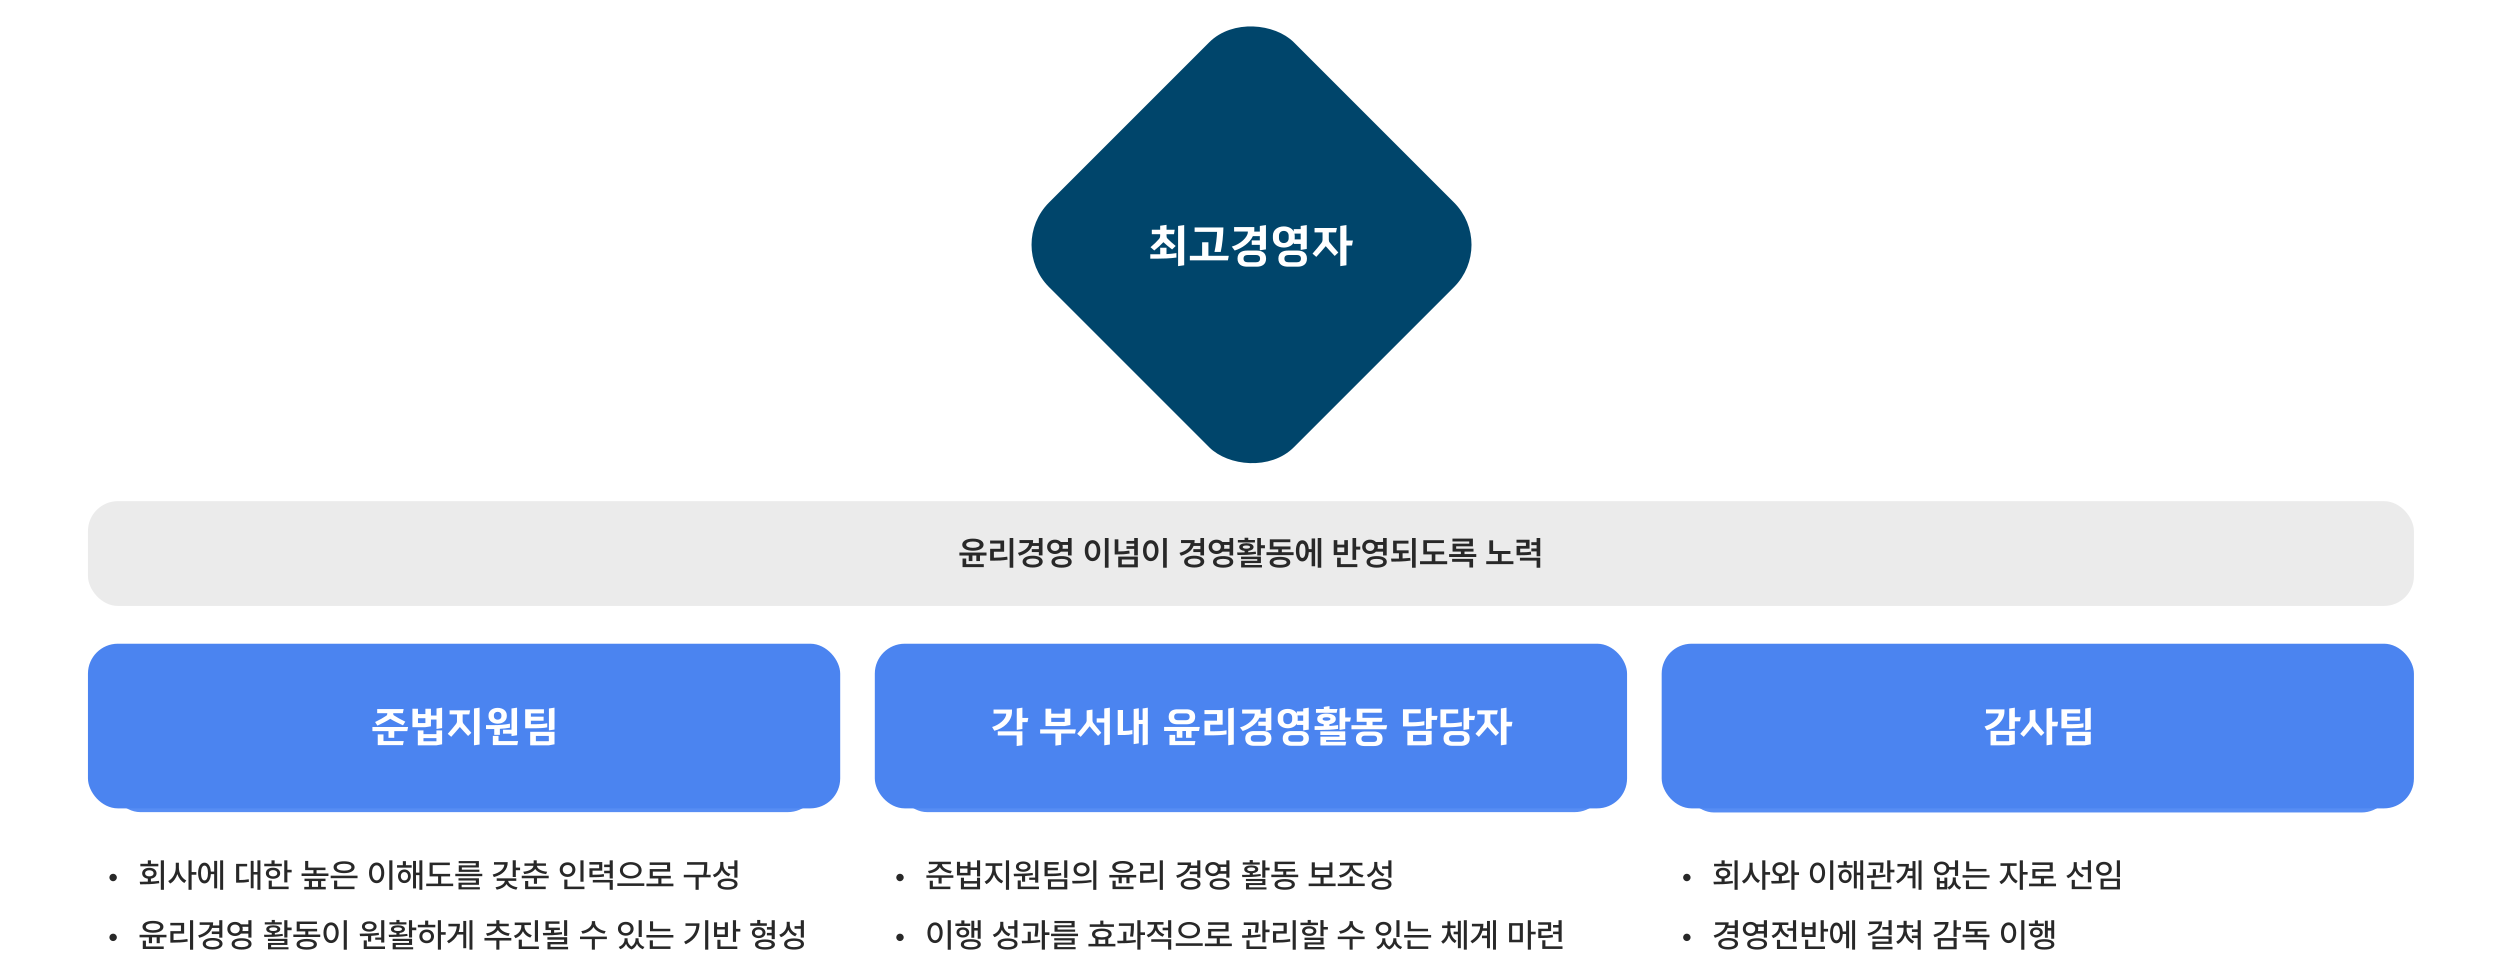 <svg width="1336" height="516" viewBox="0 0 1336 516" fill="none" xmlns="http://www.w3.org/2000/svg">
<g filter="url(#filter0_f_578_14312)">
<rect x="479.5" y="365" width="378" height="69" rx="16" fill="#578DF4"/>
</g>
<rect x="467.5" y="344" width="402" height="88" rx="16" fill="#4B84F0"/>
<path d="M480.938 470.924C479.849 470.915 478.961 470.027 478.952 468.92C478.961 467.83 479.849 466.942 480.938 466.934C482.046 466.942 482.934 467.83 482.942 468.92C482.934 470.027 482.046 470.915 480.938 470.924ZM508.158 460.5V461.836H503.359C503.456 463.55 505.724 465.062 508.65 465.422L508.018 466.74C505.319 466.389 503.104 465.132 502.261 463.365C501.399 465.132 499.193 466.389 496.504 466.74L495.871 465.422C498.815 465.062 501.065 463.541 501.145 461.836H496.398V460.5H508.158ZM495.062 469.113V467.76H509.477V469.113H503.219V472.172H501.566V469.113H495.062ZM496.855 475.16V470.66H498.525V473.807H507.877V475.16H496.855ZM513.062 460.553V462.855H517V460.553H518.652V463.523H522.098V459.744H523.768V468.34H522.098V464.912H518.652V467.812H511.393V460.553H513.062ZM513.062 466.459H517V464.156H513.062V466.459ZM513.502 475.266V469.078H515.154V470.854H522.098V469.078H523.75V475.266H513.502ZM515.154 473.912H522.098V472.154H515.154V473.912ZM531.994 464.385C531.985 467.021 533.717 469.746 536.143 470.783L535.229 472.084C533.374 471.267 531.897 469.526 531.168 467.426C530.438 469.676 528.962 471.592 527.125 472.488L526.158 471.17C528.531 470.054 530.289 467.101 530.307 464.385V462.715H526.703V461.326H535.58V462.715H531.994V464.385ZM537.566 475.494V459.744H539.236V475.494H537.566ZM554.846 459.762V471.697H553.176V470.186H550.012V469.008H553.176V459.762H554.846ZM541.68 466.951C544.589 466.925 548.518 466.898 551.875 466.477L551.98 467.672C550.636 467.9 549.221 468.041 547.832 468.138V471.205H546.162V468.226C544.633 468.287 543.165 468.287 541.891 468.287L541.68 466.951ZM542.91 463.137C542.901 461.467 544.492 460.359 546.83 460.359C549.133 460.359 550.732 461.467 550.732 463.137C550.732 464.815 549.133 465.879 546.83 465.879C544.501 465.879 542.901 464.815 542.91 463.137ZM543.859 475.16V470.537H545.512V473.807H555.232V475.16H543.859ZM544.492 463.137C544.483 464.068 545.433 464.648 546.83 464.648C548.175 464.648 549.142 464.068 549.15 463.137C549.142 462.196 548.175 461.59 546.83 461.607C545.433 461.59 544.483 462.196 544.492 463.137ZM565.779 460.676V462.047H559.891V463.77H565.34V465.07H559.891V466.898C563.037 466.898 564.874 466.837 567.01 466.477L567.186 467.812C564.909 468.199 562.949 468.243 559.504 468.234H558.203V460.676H565.779ZM560.014 475.301V469.869H570.367V475.301H560.014ZM561.666 473.947H568.732V471.17H561.666V473.947ZM568.697 469.131V459.762H570.367V469.131H568.697ZM577.996 460.869C580.483 460.86 582.276 462.398 582.285 464.613C582.276 466.828 580.483 468.366 577.996 468.375C575.518 468.366 573.698 466.828 573.707 464.613C573.698 462.398 575.518 460.86 577.996 460.869ZM572.951 470.748C575.816 470.748 579.789 470.722 583.234 470.221L583.357 471.434C579.798 472.119 575.975 472.137 573.162 472.137L572.951 470.748ZM575.359 464.613C575.342 466.011 576.467 466.916 577.996 466.916C579.525 466.916 580.65 466.011 580.65 464.613C580.65 463.233 579.525 462.311 577.996 462.311C576.467 462.311 575.342 463.233 575.359 464.613ZM584.219 475.529V459.744H585.889V475.529H584.219ZM599.986 460.113C603.37 460.122 605.585 461.344 605.576 463.295C605.585 465.246 603.37 466.459 599.986 466.459C596.603 466.459 594.37 465.246 594.379 463.295C594.37 461.344 596.603 460.122 599.986 460.113ZM592.814 468.902V467.549H607.193V468.902H603.625V472.031H601.955V468.902H599.477V472.031H597.789V468.902H592.814ZM594.537 475.16V470.678H596.225V473.807H605.734V475.16H594.537ZM596.172 463.295C596.154 464.446 597.684 465.123 599.986 465.141C602.298 465.123 603.81 464.446 603.818 463.295C603.81 462.144 602.298 461.458 599.986 461.449C597.684 461.458 596.154 462.144 596.172 463.295ZM621.449 459.744V475.529H619.779V459.744H621.449ZM609.25 462.521V461.168H616.633V466.916H610.973V470.361C613.53 470.353 615.754 470.229 618.391 469.799L618.549 471.17C615.763 471.636 613.39 471.741 610.604 471.75H609.268V465.58H614.928V462.521H609.25ZM641.453 459.762V469.078H639.783V467.162H635.811V465.791H639.783V463.875H635.978C634.958 466.406 632.594 468.19 629.184 469.166L628.516 467.865C632.242 466.802 634.422 464.798 634.721 462.258H629.324V460.887H636.531C636.531 461.467 636.47 462.029 636.364 462.557H639.783V459.762H641.453ZM630.959 472.33C630.959 470.423 633.033 469.263 636.268 469.254C639.458 469.263 641.55 470.423 641.559 472.33C641.55 474.246 639.458 475.424 636.268 475.424C633.033 475.424 630.959 474.246 630.959 472.33ZM632.611 472.33C632.611 473.438 634.018 474.079 636.268 474.088C638.474 474.079 639.88 473.438 639.889 472.33C639.88 471.205 638.474 470.563 636.268 470.572C634.018 470.563 632.611 471.205 632.611 472.33ZM648.238 460.658C649.548 460.649 650.664 461.142 651.402 461.959H655.34V459.744H657.01V469.043H655.34V466.916H651.394C650.655 467.725 649.539 468.208 648.238 468.199C645.865 468.208 644.099 466.635 644.107 464.438C644.099 462.214 645.865 460.649 648.238 460.658ZM645.707 464.438C645.698 465.817 646.762 466.793 648.238 466.775C649.671 466.793 650.734 465.817 650.734 464.438C650.734 463.022 649.671 462.082 648.238 462.1C646.762 462.082 645.698 463.022 645.707 464.438ZM646.41 472.436C646.401 470.511 648.44 469.386 651.736 469.395C655.015 469.386 657.054 470.511 657.062 472.436C657.054 474.352 655.015 475.468 651.736 475.459C648.44 475.468 646.401 474.352 646.41 472.436ZM648.045 472.436C648.036 473.517 649.425 474.149 651.736 474.141C654.048 474.149 655.428 473.517 655.428 472.436C655.428 471.311 654.048 470.687 651.736 470.678C649.425 470.687 648.036 471.311 648.045 472.436ZM652.167 463.295C652.272 463.646 652.334 464.033 652.334 464.438C652.334 464.824 652.272 465.202 652.167 465.545H655.34V463.295H652.167ZM676.223 459.744V463.664H678.473V465.088H676.223V469.025H674.553V459.744H676.223ZM663.725 467.531C664.946 467.531 666.361 467.522 667.838 467.487V466.6C666.027 466.433 664.902 465.703 664.92 464.525C664.902 463.242 666.379 462.486 668.664 462.486C670.932 462.486 672.399 463.242 672.408 464.525C672.399 465.694 671.292 466.424 669.508 466.6V467.417C670.914 467.355 672.338 467.241 673.656 467.057L673.797 468.146C670.413 468.7 666.669 468.727 663.9 468.727L663.725 467.531ZM664.129 462.029V460.869H667.838V459.604H669.508V460.869H673.217V462.029H664.129ZM665.816 470.854V469.693H676.223V472.98H667.521V474.176H676.803V475.336H665.852V471.908H674.57V470.854H665.816ZM666.502 464.525C666.502 465.158 667.319 465.545 668.664 465.545C669.991 465.545 670.817 465.158 670.809 464.525C670.817 463.919 669.991 463.576 668.664 463.576C667.319 463.576 666.502 463.919 666.502 464.525ZM693.766 467.408V468.744H679.387V467.408H685.768V465.738H681.18V460.465H691.99V461.783H682.832V464.402H692.096V465.738H687.385V467.408H693.766ZM681.092 472.629C681.092 470.801 683.14 469.772 686.559 469.764C689.951 469.772 691.981 470.801 691.99 472.629C691.981 474.457 689.951 475.485 686.559 475.494C683.14 475.485 681.092 474.457 681.092 472.629ZM682.779 472.629C682.771 473.64 684.15 474.193 686.559 474.176C688.932 474.193 690.32 473.64 690.32 472.629C690.32 471.636 688.932 471.064 686.559 471.064C684.15 471.064 682.771 471.636 682.779 472.629ZM713.752 472.154V473.543H699.338V472.154H705.684V468.92H700.99V460.816H702.66V463.523H710.395V460.816H712.047V468.92H707.336V472.154H713.752ZM702.66 467.566H710.395V464.877H702.66V467.566ZM729.309 472.154V473.525H714.895V472.154H721.258V468.428H722.928V472.154H729.309ZM715.562 467.707C718.489 467.215 721.205 465.026 721.205 462.609V462.469H716.09V461.098H728.061V462.469H722.945V462.609C722.945 465.026 725.679 467.171 728.676 467.637L728.008 468.955C725.459 468.48 723.112 467.004 722.084 464.93C721.073 467.03 718.744 468.533 716.248 469.025L715.562 467.707ZM736.041 462.1C736.032 464.306 737.465 466.274 739.855 467.057L738.941 468.357C737.21 467.725 735.936 466.512 735.25 464.93C734.573 466.731 733.202 468.146 731.295 468.832L730.398 467.496C732.912 466.635 734.371 464.534 734.389 462.17V460.623H736.041V462.1ZM732.982 472.488C732.974 470.581 734.995 469.474 738.309 469.482C741.604 469.474 743.626 470.581 743.635 472.488C743.626 474.387 741.604 475.468 738.309 475.459C734.995 475.468 732.974 474.387 732.982 472.488ZM734.635 472.488C734.626 473.534 735.997 474.149 738.309 474.141C740.603 474.149 741.974 473.534 741.982 472.488C741.974 471.407 740.603 470.783 738.309 470.783C735.997 470.783 734.626 471.407 734.635 472.488ZM738.59 464.314V462.943H741.912V459.744H743.582V469.043H741.912V464.314H738.59ZM480.938 502.924C479.849 502.915 478.961 502.027 478.952 500.92C478.961 499.83 479.849 498.942 480.938 498.934C482.046 498.942 482.934 499.83 482.942 500.92C482.934 502.027 482.046 502.915 480.938 502.924ZM508.123 491.744V507.529H506.453V491.744H508.123ZM495.625 498.441C495.625 495.075 497.321 492.931 499.703 492.922C502.041 492.931 503.764 495.075 503.764 498.441C503.764 501.843 502.041 503.987 499.703 503.979C497.321 503.987 495.625 501.843 495.625 498.441ZM497.242 498.441C497.233 500.946 498.235 502.484 499.703 502.484C501.145 502.484 502.146 500.946 502.146 498.441C502.146 495.972 501.145 494.425 499.703 494.416C498.235 494.425 497.233 495.972 497.242 498.441ZM524.066 491.744V501.676H522.484V497.281H520.656V501.131H519.092V492.043H520.656V495.91H522.484V491.744H524.066ZM510.549 494.855V493.537H513.73V491.867H515.383V493.537H518.512V494.855H510.549ZM511.164 498.301C511.164 496.666 512.57 495.594 514.539 495.594C516.552 495.594 517.949 496.666 517.949 498.301C517.949 499.936 516.552 501.008 514.539 501.008C512.57 501.008 511.164 499.936 511.164 498.301ZM512.658 498.301C512.658 499.197 513.423 499.786 514.539 499.795C515.673 499.786 516.446 499.197 516.438 498.301C516.446 497.404 515.673 496.815 514.539 496.824C513.423 496.815 512.658 497.404 512.658 498.301ZM513.467 504.699C513.449 502.915 515.453 501.904 518.793 501.904C522.142 501.904 524.146 502.915 524.154 504.699C524.146 506.466 522.142 507.468 518.793 507.459C515.453 507.468 513.449 506.466 513.467 504.699ZM515.119 504.699C515.102 505.648 516.455 506.193 518.793 506.176C521.14 506.193 522.476 505.648 522.484 504.699C522.476 503.706 521.14 503.179 518.793 503.188C516.455 503.179 515.102 503.706 515.119 504.699ZM536.178 494.1C536.169 496.306 537.602 498.274 539.992 499.057L539.078 500.357C537.347 499.725 536.072 498.512 535.387 496.93C534.71 498.731 533.339 500.146 531.432 500.832L530.535 499.496C533.049 498.635 534.508 496.534 534.525 494.17V492.623H536.178V494.1ZM533.119 504.488C533.11 502.581 535.132 501.474 538.445 501.482C541.741 501.474 543.763 502.581 543.771 504.488C543.763 506.387 541.741 507.468 538.445 507.459C535.132 507.468 533.11 506.387 533.119 504.488ZM534.771 504.488C534.763 505.534 536.134 506.149 538.445 506.141C540.739 506.149 542.11 505.534 542.119 504.488C542.11 503.407 540.739 502.783 538.445 502.783C536.134 502.783 534.763 503.407 534.771 504.488ZM538.727 496.314V494.943H542.049V491.744H543.719V501.043H542.049V496.314H538.727ZM554.916 493.432V494.398C554.907 495.726 554.907 497.756 554.459 500.568L552.807 500.445C553.211 497.932 553.255 496.095 553.264 494.785H546.865V493.432H554.916ZM545.986 502.748C546.971 502.739 548.069 502.73 549.221 502.704V497.932H550.873V502.651C552.543 502.581 554.257 502.476 555.83 502.273L555.918 503.521C552.64 504.049 548.975 504.119 546.18 504.102L545.986 502.748ZM556.727 507.494V491.744H558.414V498.248H560.822V499.672H558.414V507.494H556.727ZM576.098 498.969V500.252H561.684V498.969H576.098ZM563.389 502.555V501.359H574.322V504.822H565.076V506.123H574.814V507.301H563.406V503.715H572.67V502.555H563.389ZM563.494 493.326V492.148H574.287V495.559H565.182V496.754H574.551V497.932H563.529V494.451H572.617V493.326H563.494ZM595.293 493.977V495.33H582.338V493.977H587.998V491.973H589.65V493.977H595.293ZM581.652 505.754V504.4H585.344V501.588C584.201 501.087 583.56 500.278 583.568 499.215C583.56 497.334 585.572 496.227 588.824 496.244C592.05 496.227 594.071 497.334 594.062 499.215C594.071 500.278 593.43 501.087 592.287 501.588V504.4H596.066V505.754H581.652ZM585.273 499.215C585.256 500.278 586.574 500.885 588.824 500.885C591.039 500.885 592.366 500.278 592.357 499.215C592.366 498.143 591.039 497.536 588.824 497.527C586.574 497.536 585.256 498.143 585.273 499.215ZM587.014 504.4H590.652V502.054C590.099 502.142 589.483 502.186 588.824 502.186C588.165 502.186 587.559 502.142 587.014 502.054V504.4ZM605.98 493.432V494.398C605.972 495.726 605.972 497.756 605.523 500.568L603.871 500.445C604.275 497.932 604.319 496.095 604.328 494.785H597.93V493.432H605.98ZM597.051 502.748C598.035 502.739 599.134 502.73 600.285 502.704V497.932H601.938V502.651C603.607 502.581 605.321 502.476 606.895 502.273L606.982 503.521C603.704 504.049 600.039 504.119 597.244 504.102L597.051 502.748ZM607.791 507.494V491.744H609.479V498.248H611.887V499.672H609.479V507.494H607.791ZM618.408 494.539C618.399 496.525 619.823 498.468 622.205 499.285L621.344 500.586C619.577 499.979 618.268 498.714 617.582 497.158C616.896 498.89 615.517 500.278 613.645 500.938L612.783 499.619C615.2 498.793 616.712 496.692 616.703 494.557V494.117H613.293V492.764H621.783V494.117H618.408V494.539ZM615.227 503.311V501.957H625.896V507.494H624.227V503.311H615.227ZM621.309 497.123V495.752H624.227V491.744H625.896V501.166H624.227V497.123H621.309ZM635.494 492.693C638.799 492.693 641.312 494.442 641.312 497.088C641.312 499.751 638.799 501.491 635.494 501.482C632.198 501.491 629.685 499.751 629.693 497.088C629.685 494.442 632.198 492.693 635.494 492.693ZM628.322 505.455V504.066H642.736V505.455H628.322ZM631.293 497.088C631.284 498.925 633.077 500.111 635.494 500.111C637.902 500.111 639.687 498.925 639.695 497.088C639.687 495.26 637.902 494.038 635.494 494.047C633.077 494.038 631.284 495.26 631.293 497.088ZM658.293 504.207V505.613H643.879V504.207H650.225V501.447H645.637V496.438H654.883V494.223H645.602V492.852H656.535V497.773H647.289V500.076H656.904V501.447H651.877V504.207H658.293ZM672.602 492.939V493.818C672.584 494.873 672.584 496.438 672.197 498.477L670.545 498.318C670.888 496.578 670.94 495.304 670.958 494.311H664.656V492.939H672.602ZM663.707 499.83C664.674 499.83 665.772 499.821 666.924 499.795V496.473H668.576V499.742C670.264 499.672 672.004 499.549 673.586 499.32L673.691 500.533C670.404 501.113 666.643 501.175 663.865 501.184L663.707 499.83ZM666.098 507.16V502.502H667.768V505.807H676.803V507.16H666.098ZM674.588 503.574V491.744H676.293V496.754H678.455V498.16H676.293V503.574H674.588ZM692.465 491.744V507.529H690.795V491.744H692.465ZM680.266 494.521V493.168H687.648V498.916H681.988V502.361C684.546 502.353 686.77 502.229 689.406 501.799L689.564 503.17C686.778 503.636 684.405 503.741 681.619 503.75H680.283V497.58H685.943V494.521H680.266ZM707.318 491.691V495.383H709.621V496.754H707.318V500.357H705.648V491.691H707.318ZM694.961 494.398V493.08H698.828V491.604H700.498V493.08H704.348V494.398H694.961ZM695.822 497.58C695.813 495.989 697.343 494.996 699.654 494.996C701.966 494.996 703.469 495.989 703.469 497.58C703.469 499.18 701.966 500.155 699.654 500.146C697.343 500.155 695.813 499.18 695.822 497.58ZM697.141 502.344V501.096H707.318V504.752H698.811V506.07H707.863V507.336H697.176V503.574H705.666V502.344H697.141ZM697.439 497.58C697.422 498.433 698.292 498.934 699.654 498.934C701.008 498.934 701.887 498.433 701.904 497.58C701.887 496.728 701.008 496.2 699.654 496.191C698.292 496.2 697.422 496.728 697.439 497.58ZM722.963 493.133C722.954 495.225 725.512 497.185 728.605 497.598L727.955 498.969C725.38 498.556 723.121 497.22 722.093 495.365C721.064 497.22 718.806 498.556 716.248 498.969L715.58 497.598C718.665 497.185 721.214 495.251 721.223 493.133V492.271H722.963V493.133ZM714.895 501.887V500.516H729.256V501.887H722.857V507.494H721.223V501.887H714.895ZM740.312 502.15C740.312 503.504 740.98 504.937 742.413 505.789C743.854 504.866 744.566 503.363 744.566 502.15V501.395H746.201V502.15C746.192 503.785 747.273 505.367 749.33 506.035L748.504 507.266C746.948 506.729 745.885 505.675 745.34 504.392C744.839 505.657 743.898 506.809 742.457 507.406C740.945 506.835 739.987 505.719 739.504 504.436C738.933 505.675 737.896 506.721 736.41 507.266L735.566 506.035C737.588 505.314 738.687 503.671 738.695 502.15V501.395H740.312V502.15ZM735.162 496.35C735.171 494.144 736.946 492.632 739.363 492.623C741.771 492.632 743.547 494.144 743.547 496.35C743.547 498.529 741.771 500.041 739.363 500.041C736.946 500.041 735.171 498.529 735.162 496.35ZM736.797 496.35C736.788 497.721 737.869 498.652 739.363 498.652C740.84 498.652 741.912 497.721 741.912 496.35C741.912 494.97 740.84 494.038 739.363 494.047C737.869 494.038 736.788 494.97 736.797 496.35ZM746.236 500.727V491.762H747.906V500.727H746.236ZM763.146 496.35V497.686H752.301V492.307H753.953V496.35H763.146ZM750.385 501.008V499.672H764.799V501.008H750.385ZM752.178 507.125V502.502H753.848V505.754H763.252V507.125H752.178ZM775.064 496.578C775.064 499.057 776.216 501.579 778.387 502.748L777.455 503.979C775.926 503.17 774.871 501.667 774.3 499.883C773.737 501.79 772.683 503.434 771.162 504.348L770.178 503.082C772.357 501.816 773.482 499.118 773.5 496.578V495.945H770.652V494.574H773.5V492.307H775.064V494.574H777.859V495.945H775.064V496.578ZM776.822 499.268V497.879H779.09V492.078H780.672V506.703H779.09V499.268H776.822ZM782.271 507.494V491.744H783.871V507.494H782.271ZM799.445 491.744V507.494H797.863V491.744H799.445ZM785.822 502.941C789.171 500.955 790.771 498.31 791.061 495.066H786.596V493.695H792.713C792.713 494.504 792.651 495.286 792.528 496.051H794.646V492.148H796.229V506.721H794.646V501.359H791.957V499.988H794.646V497.422H792.221C791.456 500.067 789.777 502.37 786.807 504.137L785.822 502.941ZM813.824 493.309V503.539H806.459V493.309H813.824ZM808.094 502.186H812.172V494.627H808.094V502.186ZM816.461 507.494V491.744H818.131V497.914H820.662V499.32H818.131V507.494H816.461ZM828.924 492.852V497.598H823.721V499.936C826.349 499.927 827.904 499.848 829.75 499.531L829.926 500.885C827.878 501.245 826.199 501.289 823.211 501.289H822.051V496.314H827.236V494.188H822.016V492.852H828.924ZM824.195 507.107V502.484H825.865V505.736H835.006V507.107H824.195ZM829.943 499.215V497.844H832.879V495.664H829.943V494.328H832.879V491.762H834.549V503.346H832.879V499.215H829.943Z" fill="#282828"/>
<path d="M537.701 381.338H530.947V379.16H540.803V380.326C540.803 385.386 536.315 389.346 531.365 390.512L530.177 388.51C533.785 387.498 537.701 384.33 537.701 381.514V381.338ZM533.213 390.82H546.369V398.256L543.311 398.696V393.02H533.213V390.82ZM546.369 378.17V383.67H549.537L549.097 385.892H546.369V389.61L543.355 390.05V378.61L546.369 378.17ZM561.778 381.382H568.972V378.698H572.008V387.454L568.972 388.004H558.72V378.698H561.778V381.382ZM574.934 389.808L574.494 391.986H567.08V398.036L564 398.476V391.986H555.86V389.808H574.934ZM561.778 385.804H568.972V383.582H561.778V385.804ZM593.11 378.17V397.86L590.118 398.3V386.112H586.07V383.89H590.118V378.61L593.11 378.17ZM583.826 379.182V384.968C583.826 385.43 583.936 385.914 584.2 386.266C585.344 387.806 587.06 389.918 588.556 391.59L586.796 393.284C585.256 391.656 583.408 389.588 582.286 388.092C580.988 389.742 579.074 392.074 577.512 393.768L575.664 392.162C577.16 390.424 578.942 388.312 580.24 386.442C580.504 386.068 580.702 385.562 580.702 385.1V379.622L583.826 379.182ZM608.579 378.478V384.726H610.625V378.61L613.397 378.17V397.86L610.625 398.3V386.948H608.579V397.222L605.829 397.662V378.918L608.579 378.478ZM600.131 379.424V390.578H601.077C602.243 390.578 604.113 390.402 605.169 390.138V392.338C604.113 392.58 602.331 392.8 600.703 392.8H597.315V379.424H600.131ZM634.042 379.05C636.44 379.05 638.706 380.04 638.706 383.054C638.706 386.046 636.44 387.058 634.042 387.058H629.202C626.716 387.058 624.538 386.046 624.538 383.054C624.538 380.04 626.716 379.05 629.202 379.05H634.042ZM640.73 390.644H636.748V394.296H633.8V390.644H631.864V394.23H628.85V390.644H622.096V388.488H641.17L640.73 390.644ZM638.398 398.212H624.956V392.712H628.014V396.012H638.838L638.398 398.212ZM633.756 381.228H629.488C628.3 381.228 627.486 381.734 627.486 383.054C627.486 384.352 628.3 384.88 629.488 384.88H633.756C634.856 384.88 635.758 384.352 635.758 383.054C635.758 381.734 634.856 381.228 633.756 381.228ZM650.37 385.122V381.646H643.66V379.468H653.384V387.278H646.718V390.798H648.302C650.304 390.798 653.362 390.71 655.474 390.27V392.448C653.23 392.822 650.106 392.976 648.038 392.976H643.66V385.122H650.37ZM659.346 378.17V397.86L656.354 398.3V378.61L659.346 378.17ZM676.399 390.534V387.872H672.439V385.672H676.399V383.582H673.011C671.493 386.86 667.665 389.566 664.079 390.644L662.649 388.73C667.027 387.52 670.525 383.978 670.525 381.668V381.36H663.793V379.16H673.693V380.678C673.693 380.92 673.671 381.162 673.649 381.382H676.399V378.61L679.391 378.17V390.094L676.399 390.534ZM674.881 390.666C677.279 390.666 679.457 391.634 679.457 394.604C679.457 397.596 677.279 398.564 674.881 398.564H670.173C667.687 398.564 665.465 397.596 665.465 394.604C665.465 391.634 667.687 390.666 670.173 390.666H674.881ZM674.595 392.844H670.415C669.227 392.844 668.413 393.328 668.413 394.604C668.413 395.902 669.227 396.386 670.415 396.386H674.595C675.695 396.386 676.509 395.902 676.509 394.604C676.509 393.328 675.695 392.844 674.595 392.844ZM696.423 390.336V387.41H693.013V386.706C692.155 388.334 690.241 389.192 688.151 389.192C685.313 389.192 682.805 387.608 682.805 384.66V383.362C682.805 380.414 685.313 378.83 688.151 378.83C690.241 378.83 692.155 379.688 693.013 381.338V380.172H696.423V378.61L699.393 378.17V389.896L696.423 390.336ZM694.905 390.666C697.303 390.666 699.481 391.634 699.481 394.604C699.481 397.596 697.303 398.564 694.905 398.564H690.197C687.711 398.564 685.489 397.596 685.489 394.604C685.489 391.634 687.711 390.666 690.197 390.666H694.905ZM694.619 392.844H690.439C689.251 392.844 688.437 393.328 688.437 394.604C688.437 395.902 689.251 396.386 690.439 396.386H694.619C695.719 396.386 696.533 395.902 696.533 394.604C696.533 393.328 695.719 392.844 694.619 392.844ZM690.527 384.572V383.45C690.527 381.91 689.493 381.03 688.151 381.03C686.809 381.03 685.775 381.91 685.775 383.45V384.572C685.775 386.112 686.809 386.992 688.151 386.992C689.493 386.992 690.527 386.112 690.527 384.572ZM693.497 384.66C693.497 384.858 693.475 385.034 693.453 385.21H696.423V382.35H693.387C693.453 382.68 693.497 383.01 693.497 383.362V384.66ZM718.998 398.388H705.622V393.68H715.808V392.778H705.578V390.82H718.888V395.506H708.658V396.408H719.438L718.998 398.388ZM703.928 384.066C703.928 382.284 706.128 381.338 708.878 381.338C711.628 381.338 713.828 382.284 713.828 384.066V384.352C713.828 385.782 712.42 386.706 710.44 387.014V387.96C712.002 387.872 713.674 387.718 715.082 387.476V389.544C711.958 389.962 708.57 390.094 705.182 390.094H702.52V388.048H707.36V387.014C705.358 386.706 703.928 385.804 703.928 384.352V384.066ZM718.888 378.17V383.406H721.924L721.484 385.628H718.888V389.61L715.852 390.05V378.61L718.888 378.17ZM714.29 380.92H703.246V378.896H707.448V377.752L710.484 377.312V378.896H714.73L714.29 380.92ZM710.968 384.154C710.968 383.626 710.198 383.318 708.878 383.318C707.558 383.318 706.788 383.626 706.788 384.154V384.264C706.788 384.792 707.558 385.144 708.878 385.144C710.198 385.144 710.968 384.792 710.968 384.264V384.154ZM722.214 387.542H730.31V385.738H725.03V378.698H738.428V380.876H728.088V383.582H738.824L738.384 385.738H733.478V387.542H741.288L740.848 389.72H722.214V387.542ZM734.16 390.93C736.624 390.93 738.846 391.854 738.846 394.802C738.846 397.772 736.624 398.696 734.16 398.696H729.298C726.834 398.696 724.612 397.772 724.612 394.802C724.612 391.854 726.834 390.93 729.298 390.93H734.16ZM734.05 393.13H729.43C728.44 393.13 727.56 393.548 727.56 394.802C727.56 396.078 728.44 396.496 729.43 396.496H734.05C735.04 396.496 735.898 396.078 735.898 394.802C735.898 393.548 735.04 393.13 734.05 393.13ZM765.079 390.578V397.75L762.021 398.3H752.099V390.578H765.079ZM761.185 385.386V387.564C759.403 387.916 756.719 388.18 753.991 388.18H749.745V379.028H759.227V381.228H752.803V385.98H754.739C756.895 385.98 759.601 385.716 761.185 385.386ZM765.079 378.17V382.548H768.247L767.807 384.748H765.079V389.368L762.065 389.808V378.61L765.079 378.17ZM755.135 396.1H762.021V392.756H755.135V396.1ZM780.834 390.666C783.232 390.666 785.41 391.634 785.41 394.604C785.41 397.596 783.232 398.564 780.834 398.564H776.126C773.64 398.564 771.418 397.596 771.418 394.604C771.418 391.634 773.64 390.666 776.126 390.666H780.834ZM781.208 385.87V388.07C779.426 388.4 776.742 388.664 774.014 388.664H769.768V379.116H779.25V381.316H772.826V386.486H774.762C776.918 386.486 779.624 386.222 781.208 385.87ZM785.102 378.17V382.548H788.27L787.83 384.792H785.102V389.654L782.088 390.094V378.61L785.102 378.17ZM780.548 392.844H776.368C775.18 392.844 774.366 393.328 774.366 394.604C774.366 395.902 775.18 396.386 776.368 396.386H780.548C781.648 396.386 782.462 395.902 782.462 394.604C782.462 393.328 781.648 392.844 780.548 392.844ZM800.418 379.6L799.978 381.778H796.458V385.386C796.458 385.848 796.568 386.332 796.854 386.684C798.064 388.18 799.604 389.94 801.1 391.612L799.34 393.306C797.8 391.678 796.172 389.94 794.94 388.51C793.598 390.116 791.904 392.052 790.32 393.768L788.472 392.162C789.99 390.402 791.552 388.686 792.894 386.86C793.158 386.486 793.378 385.98 793.378 385.518V381.778H789.462V379.6H800.418ZM805.082 378.17V385.738H808.25L807.81 388.202H805.082V397.86L802.068 398.3V378.61L805.082 378.17Z" fill="white"/>
<g filter="url(#filter1_f_578_14312)">
<rect x="59" y="365" width="378" height="69" rx="16" fill="#578DF4"/>
</g>
<rect x="47" y="344" width="402" height="88" rx="16" fill="#4B84F0"/>
<path d="M60.438 470.924C59.349 470.915 58.461 470.027 58.452 468.92C58.461 467.83 59.349 466.942 60.438 466.934C61.546 466.942 62.434 467.83 62.442 468.92C62.434 470.027 61.546 470.915 60.438 470.924ZM87.606 459.744V475.494H85.936V459.744H87.606ZM74.668 471.205C75.969 471.196 77.445 471.188 78.992 471.152V469.57C77.155 469.324 75.96 468.243 75.969 466.705C75.96 464.93 77.507 463.761 79.783 463.752C82.086 463.761 83.659 464.93 83.668 466.705C83.659 468.226 82.473 469.298 80.644 469.562V471.091C82.103 471.021 83.58 470.915 84.969 470.73L85.092 471.979C81.594 472.559 77.779 472.603 74.897 472.594L74.668 471.205ZM75.002 462.961V461.625H78.992V459.779H80.662V461.625H84.617V462.961H75.002ZM77.551 466.705C77.533 467.707 78.465 468.331 79.783 468.322C81.145 468.331 82.068 467.707 82.068 466.705C82.068 465.694 81.145 465.053 79.783 465.053C78.465 465.053 77.533 465.694 77.551 466.705ZM95.603 463.752C95.586 466.538 97.212 469.395 99.559 470.537L98.522 471.873C96.808 470.977 95.481 469.219 94.786 467.118C94.083 469.351 92.703 471.24 90.91 472.172L89.873 470.818C92.29 469.658 93.925 466.635 93.934 463.752V461.062H95.603V463.752ZM100.736 475.494V459.744H102.406V466.02H104.938V467.443H102.406V475.494H100.736ZM119.246 459.744V475.494H117.646V459.744H119.246ZM105.869 466.547C105.869 463.137 107.205 461.001 109.262 461.01C111.178 461.001 112.47 462.82 112.663 465.773H114.447V460.043H116.047V474.721H114.447V467.127H112.672C112.522 470.203 111.213 472.11 109.262 472.102C107.205 472.11 105.869 469.966 105.869 466.547ZM107.416 466.547C107.416 469.052 108.128 470.528 109.262 470.52C110.422 470.528 111.143 469.052 111.143 466.547C111.143 464.033 110.422 462.565 109.262 462.574C108.128 462.565 107.416 464.033 107.416 466.547ZM139.162 459.744V475.494H137.562V467.355H135.523V474.686H133.994V460.061H135.523V465.984H137.562V459.744H139.162ZM126.172 471.715V461.643H132.078V462.996H127.842V470.291C129.775 470.282 131.234 470.194 132.922 469.869L133.045 471.24C131.155 471.636 129.521 471.697 127.227 471.715H126.172ZM153.576 459.762V464.824H155.861V466.213H153.576V471.539H151.906V459.762H153.576ZM141.219 462.943V461.59H145.086V459.744H146.756V461.59H150.605V462.943H141.219ZM142.08 466.67C142.071 464.868 143.627 463.69 145.912 463.699C148.171 463.69 149.727 464.868 149.727 466.67C149.727 468.454 148.171 469.614 145.912 469.623C143.627 469.614 142.071 468.454 142.08 466.67ZM143.592 475.16V470.607H145.262V473.807H154.244V475.16H143.592ZM143.697 466.67C143.68 467.698 144.576 468.331 145.912 468.322C147.248 468.331 148.145 467.698 148.162 466.67C148.145 465.633 147.248 464.991 145.912 464.982C144.576 464.991 143.68 465.633 143.697 466.67ZM173.932 463.646V464.982H169.168V466.775H175.514V468.129H161.152V466.775H167.498V464.982H163.068V460.078H164.721V463.646H173.932ZM162.594 475.301V473.947H165.072V470.854H162.734V469.553H173.949V470.854H171.611V473.947H174.09V475.301H162.594ZM166.725 473.947H169.959V470.854H166.725V473.947ZM191.07 467.971V469.307H176.709V467.971H191.07ZM178.256 463.418C178.247 461.44 180.453 460.263 183.881 460.271C187.291 460.263 189.497 461.44 189.506 463.418C189.497 465.404 187.291 466.608 183.881 466.617C180.453 466.608 178.247 465.404 178.256 463.418ZM178.52 475.16V470.59H180.207V473.807H189.453V475.16H178.52ZM179.979 463.418C179.97 464.587 181.464 465.246 183.881 465.246C186.289 465.246 187.792 464.587 187.783 463.418C187.792 462.293 186.289 461.607 183.881 461.607C181.464 461.607 179.97 462.293 179.979 463.418ZM209.703 459.744V475.529H208.033V459.744H209.703ZM197.205 466.441C197.205 463.075 198.901 460.931 201.283 460.922C203.621 460.931 205.344 463.075 205.344 466.441C205.344 469.843 203.621 471.987 201.283 471.979C198.901 471.987 197.205 469.843 197.205 466.441ZM198.822 466.441C198.813 468.946 199.815 470.484 201.283 470.484C202.725 470.484 203.727 468.946 203.727 466.441C203.727 463.972 202.725 462.425 201.283 462.416C199.815 462.425 198.813 463.972 198.822 466.441ZM220.004 462.346V463.699H212.182V462.346H215.275V460.201H216.928V462.346H220.004ZM212.691 468.27C212.683 466.151 214.124 464.648 216.102 464.648C218.097 464.648 219.521 466.151 219.529 468.27C219.521 470.423 218.097 471.935 216.102 471.926C214.124 471.935 212.683 470.423 212.691 468.27ZM214.168 468.27C214.159 469.605 214.968 470.502 216.102 470.502C217.235 470.502 218.053 469.605 218.053 468.27C218.053 466.96 217.235 466.046 216.102 466.037C214.968 466.046 214.159 466.96 214.168 468.27ZM220.725 474.756V460.096H222.307V466.301H224.117V459.744H225.699V475.494H224.117V467.672H222.307V474.756H220.725ZM240.535 467.004V468.34H235.771V472.189H242.188V473.561H227.773V472.189H234.119V468.34H229.566V460.957H240.395V462.311H231.236V467.004H240.535ZM257.727 466.969V468.252H243.312V466.969H257.727ZM245.018 470.555V469.359H255.951V472.822H246.705V474.123H256.443V475.301H245.035V471.715H254.299V470.555H245.018ZM245.123 461.326V460.148H255.916V463.559H246.811V464.754H256.18V465.932H245.158V462.451H254.246V461.326H245.123ZM275.656 459.727V463.646H277.941V465.035H275.656V468.656H273.986V459.727H275.656ZM263.281 467.355C267.113 466.406 269.249 464.464 269.513 462.064H263.984V460.711H271.332C271.341 464.763 268.625 467.522 263.896 468.709L263.281 467.355ZM264.811 474.141C267.579 473.763 269.636 472.339 269.794 470.73H265.443V469.395H275.902V470.73H271.569C271.728 472.304 273.802 473.763 276.553 474.158L275.92 475.459C273.529 475.081 271.578 473.956 270.682 472.436C269.794 473.965 267.843 475.072 265.461 475.459L264.811 474.141ZM286.836 459.744V461.396H291.758V462.697H286.933C287.108 464.341 289.271 465.571 292.391 465.861L291.846 467.145C289.156 466.872 286.977 465.905 286.01 464.358C285.034 465.905 282.863 466.872 280.174 467.145L279.629 465.861C282.74 465.571 284.894 464.341 285.078 462.697H280.279V461.396H285.184V459.744H286.836ZM278.82 469.342V468.006H293.234V469.342H286.977V472.295H285.324V469.342H278.82ZM280.613 475.16V470.801H282.283V473.807H291.635V475.16H280.613ZM311.85 459.762V471.205H310.18V459.762H311.85ZM299.105 464.719C299.114 462.442 300.925 460.825 303.307 460.816C305.68 460.825 307.49 462.442 307.49 464.719C307.49 467.03 305.68 468.639 303.307 468.639C300.925 468.639 299.114 467.03 299.105 464.719ZM300.74 464.719C300.731 466.204 301.839 467.18 303.307 467.18C304.748 467.18 305.855 466.204 305.855 464.719C305.855 463.269 304.748 462.275 303.307 462.275C301.839 462.275 300.731 463.269 300.74 464.719ZM301.549 475.16V470.045H303.236V473.807H312.324V475.16H301.549ZM321.852 460.693V465.281H316.648V467.461C319.391 467.461 320.885 467.399 322.66 467.074L322.818 468.428C320.894 468.753 319.276 468.806 316.139 468.814H314.996V464.016H320.182V462.029H314.979V460.693H321.852ZM316.789 471.592V470.238H327.477V475.512H325.807V471.592H316.789ZM322.854 466.67V465.334H325.807V463.383H322.854V462.047H325.807V459.762H327.477V469.447H325.807V466.67H322.854ZM337.074 460.693C340.379 460.693 342.893 462.442 342.893 465.088C342.893 467.751 340.379 469.491 337.074 469.482C333.778 469.491 331.265 467.751 331.273 465.088C331.265 462.442 333.778 460.693 337.074 460.693ZM329.902 473.455V472.066H344.316V473.455H329.902ZM332.873 465.088C332.864 466.925 334.657 468.111 337.074 468.111C339.482 468.111 341.267 466.925 341.275 465.088C341.267 463.26 339.482 462.038 337.074 462.047C334.657 462.038 332.864 463.26 332.873 465.088ZM359.873 472.207V473.613H345.459V472.207H351.805V469.447H347.217V464.438H356.463V462.223H347.182V460.852H358.115V465.773H348.869V468.076H358.484V469.447H353.457V472.207H359.873ZM377.943 460.729V462.117C377.943 463.611 377.943 465.237 377.504 467.479H379.771V468.85H373.391V475.512H371.703V468.85H365.41V467.479H375.816C376.282 465.229 376.282 463.585 376.291 462.117V462.1H367.168V460.729H377.943ZM386.557 462.1C386.548 464.306 387.98 466.274 390.371 467.057L389.457 468.357C387.726 467.725 386.451 466.512 385.766 464.93C385.089 466.731 383.718 468.146 381.811 468.832L380.914 467.496C383.428 466.635 384.887 464.534 384.904 462.17V460.623H386.557V462.1ZM383.498 472.488C383.489 470.581 385.511 469.474 388.824 469.482C392.12 469.474 394.142 470.581 394.15 472.488C394.142 474.387 392.12 475.468 388.824 475.459C385.511 475.468 383.489 474.387 383.498 472.488ZM385.15 472.488C385.142 473.534 386.513 474.149 388.824 474.141C391.118 474.149 392.489 473.534 392.498 472.488C392.489 471.407 391.118 470.783 388.824 470.783C386.513 470.783 385.142 471.407 385.15 472.488ZM389.105 464.314V462.943H392.428V459.744H394.098V469.043H392.428V464.314H389.105ZM60.438 502.924C59.349 502.915 58.461 502.027 58.452 500.92C58.461 499.83 59.349 498.942 60.438 498.934C61.546 498.942 62.434 499.83 62.442 500.92C62.434 502.027 61.546 502.915 60.438 502.924ZM81.752 492.113C85.136 492.122 87.351 493.344 87.342 495.295C87.351 497.246 85.136 498.459 81.752 498.459C78.368 498.459 76.136 497.246 76.144 495.295C76.136 493.344 78.368 492.122 81.752 492.113ZM74.58 500.902V499.549H88.959V500.902H85.391V504.031H83.721V500.902H81.242V504.031H79.555V500.902H74.58ZM76.303 507.16V502.678H77.99V505.807H87.5V507.16H76.303ZM77.938 495.295C77.92 496.446 79.449 497.123 81.752 497.141C84.064 497.123 85.575 496.446 85.584 495.295C85.575 494.144 84.064 493.458 81.752 493.449C79.449 493.458 77.92 494.144 77.938 495.295ZM103.215 491.744V507.529H101.545V491.744H103.215ZM91.016 494.521V493.168H98.398V498.916H92.738V502.361C95.296 502.353 97.519 502.229 100.156 501.799L100.314 503.17C97.528 503.636 95.155 503.741 92.369 503.75H91.033V497.58H96.693V494.521H91.016ZM118.824 491.762V501.078H117.154V499.162H113.182V497.791H117.154V495.875H113.349C112.329 498.406 109.965 500.19 106.555 501.166L105.887 499.865C109.613 498.802 111.793 496.798 112.092 494.258H106.695V492.887H113.902C113.902 493.467 113.841 494.029 113.735 494.557H117.154V491.762H118.824ZM108.33 504.33C108.33 502.423 110.404 501.263 113.639 501.254C116.829 501.263 118.921 502.423 118.93 504.33C118.921 506.246 116.829 507.424 113.639 507.424C110.404 507.424 108.33 506.246 108.33 504.33ZM109.982 504.33C109.982 505.438 111.389 506.079 113.639 506.088C115.845 506.079 117.251 505.438 117.26 504.33C117.251 503.205 115.845 502.563 113.639 502.572C111.389 502.563 109.982 503.205 109.982 504.33ZM125.609 492.658C126.919 492.649 128.035 493.142 128.773 493.959H132.711V491.744H134.381V501.043H132.711V498.916H128.765C128.026 499.725 126.91 500.208 125.609 500.199C123.236 500.208 121.47 498.635 121.479 496.438C121.47 494.214 123.236 492.649 125.609 492.658ZM123.078 496.438C123.069 497.817 124.133 498.793 125.609 498.775C127.042 498.793 128.105 497.817 128.105 496.438C128.105 495.022 127.042 494.082 125.609 494.1C124.133 494.082 123.069 495.022 123.078 496.438ZM123.781 504.436C123.772 502.511 125.812 501.386 129.107 501.395C132.386 501.386 134.425 502.511 134.434 504.436C134.425 506.352 132.386 507.468 129.107 507.459C125.812 507.468 123.772 506.352 123.781 504.436ZM125.416 504.436C125.407 505.517 126.796 506.149 129.107 506.141C131.419 506.149 132.799 505.517 132.799 504.436C132.799 503.311 131.419 502.687 129.107 502.678C126.796 502.687 125.407 503.311 125.416 504.436ZM129.538 495.295C129.644 495.646 129.705 496.033 129.705 496.438C129.705 496.824 129.644 497.202 129.538 497.545H132.711V495.295H129.538ZM153.594 491.744V495.664H155.844V497.088H153.594V501.025H151.924V491.744H153.594ZM141.096 499.531C142.317 499.531 143.732 499.522 145.209 499.487V498.6C143.398 498.433 142.273 497.703 142.291 496.525C142.273 495.242 143.75 494.486 146.035 494.486C148.303 494.486 149.771 495.242 149.779 496.525C149.771 497.694 148.663 498.424 146.879 498.6V499.417C148.285 499.355 149.709 499.241 151.027 499.057L151.168 500.146C147.784 500.7 144.04 500.727 141.271 500.727L141.096 499.531ZM141.5 494.029V492.869H145.209V491.604H146.879V492.869H150.588V494.029H141.5ZM143.188 502.854V501.693H153.594V504.98H144.893V506.176H154.174V507.336H143.223V503.908H151.941V502.854H143.188ZM143.873 496.525C143.873 497.158 144.69 497.545 146.035 497.545C147.362 497.545 148.188 497.158 148.18 496.525C148.188 495.919 147.362 495.576 146.035 495.576C144.69 495.576 143.873 495.919 143.873 496.525ZM171.137 499.408V500.744H156.758V499.408H163.139V497.738H158.551V492.465H169.361V493.783H160.203V496.402H169.467V497.738H164.756V499.408H171.137ZM158.463 504.629C158.463 502.801 160.511 501.772 163.93 501.764C167.322 501.772 169.353 502.801 169.361 504.629C169.353 506.457 167.322 507.485 163.93 507.494C160.511 507.485 158.463 506.457 158.463 504.629ZM160.15 504.629C160.142 505.64 161.521 506.193 163.93 506.176C166.303 506.193 167.691 505.64 167.691 504.629C167.691 503.636 166.303 503.064 163.93 503.064C161.521 503.064 160.142 503.636 160.15 504.629ZM185.357 491.744V507.529H183.688V491.744H185.357ZM172.859 498.441C172.859 495.075 174.556 492.931 176.938 492.922C179.275 492.931 180.998 495.075 180.998 498.441C180.998 501.843 179.275 503.987 176.938 503.979C174.556 503.987 172.859 501.843 172.859 498.441ZM174.477 498.441C174.468 500.946 175.47 502.484 176.938 502.484C178.379 502.484 179.381 500.946 179.381 498.441C179.381 495.972 178.379 494.425 176.938 494.416C175.47 494.425 174.468 495.972 174.477 498.441ZM205.361 491.762V503.697H203.691V502.186H200.527V501.008H203.691V491.762H205.361ZM192.195 498.951C195.104 498.925 199.033 498.898 202.391 498.477L202.496 499.672C201.151 499.9 199.736 500.041 198.348 500.138V503.205H196.678V500.226C195.148 500.287 193.681 500.287 192.406 500.287L192.195 498.951ZM193.426 495.137C193.417 493.467 195.008 492.359 197.346 492.359C199.648 492.359 201.248 493.467 201.248 495.137C201.248 496.815 199.648 497.879 197.346 497.879C195.017 497.879 193.417 496.815 193.426 495.137ZM194.375 507.16V502.537H196.027V505.807H205.748V507.16H194.375ZM195.008 495.137C194.999 496.068 195.948 496.648 197.346 496.648C198.69 496.648 199.657 496.068 199.666 495.137C199.657 494.196 198.69 493.59 197.346 493.607C195.948 493.59 194.999 494.196 195.008 495.137ZM220.215 491.744V495.664H222.465V497.088H220.215V501.025H218.545V491.744H220.215ZM207.717 499.531C208.938 499.531 210.354 499.522 211.83 499.487V498.6C210.02 498.433 208.895 497.703 208.912 496.525C208.895 495.242 210.371 494.486 212.656 494.486C214.924 494.486 216.392 495.242 216.4 496.525C216.392 497.694 215.284 498.424 213.5 498.6V499.417C214.906 499.355 216.33 499.241 217.648 499.057L217.789 500.146C214.405 500.7 210.661 500.727 207.893 500.727L207.717 499.531ZM208.121 494.029V492.869H211.83V491.604H213.5V492.869H217.209V494.029H208.121ZM209.809 502.854V501.693H220.215V504.98H211.514V506.176H220.795V507.336H209.844V503.908H218.562V502.854H209.809ZM210.494 496.525C210.494 497.158 211.312 497.545 212.656 497.545C213.983 497.545 214.81 497.158 214.801 496.525C214.81 495.919 213.983 495.576 212.656 495.576C211.312 495.576 210.494 495.919 210.494 496.525ZM235.648 491.744V498.125H238.18V499.514H235.648V507.494H233.996V491.744H235.648ZM223.291 495.576V494.205H227.176V491.955H228.846V494.205H232.625V495.576H223.291ZM224.1 500.393C224.1 498.248 225.752 496.736 228.02 496.736C230.278 496.736 231.931 498.248 231.939 500.393C231.931 502.555 230.278 504.058 228.02 504.066C225.752 504.058 224.1 502.555 224.1 500.393ZM225.699 500.393C225.69 501.764 226.675 502.678 228.02 502.66C229.355 502.678 230.331 501.764 230.34 500.393C230.331 499.048 229.355 498.116 228.02 498.107C226.675 498.116 225.69 499.048 225.699 500.393ZM252.471 491.744V507.494H250.889V491.744H252.471ZM238.883 502.941C242.223 500.955 243.822 498.31 244.112 495.066H239.621V493.695H245.773C245.765 495.233 245.554 496.701 245.07 498.072H247.566V492.148H249.148V506.721H247.566V499.408H244.49C243.559 501.236 242.056 502.836 239.832 504.137L238.883 502.941ZM273.248 501.236V502.607H266.885V507.512H265.232V502.607H258.887V501.236H273.248ZM259.73 498.811C262.719 498.433 265.127 496.763 265.232 494.996H260.24V493.643H265.232V491.744H266.885V493.643H271.877V494.996H266.902C266.99 496.745 269.372 498.433 272.369 498.811L271.771 500.146C269.24 499.795 267.087 498.608 266.067 497C265.048 498.626 262.886 499.795 260.346 500.146L259.73 498.811ZM280.279 495.031C280.279 497.07 281.782 498.986 284.217 499.76L283.355 501.061C281.545 500.463 280.183 499.224 279.462 497.65C278.759 499.364 277.353 500.718 275.48 501.377L274.619 500.059C277.071 499.224 278.583 497.185 278.592 495.031V494.346H275.059V492.992H283.742V494.346H280.279V495.031ZM277.203 507.16V502.168H278.891V505.807H287.979V507.16H277.203ZM285.834 503.258V491.762H287.504V503.258H285.834ZM299.176 495.734V497.035H296.135V498.441C297.559 498.371 298.974 498.274 300.301 498.125L300.371 499.268C297.022 499.777 293.296 499.874 290.299 499.865L290.088 498.564C291.441 498.564 292.927 498.547 294.447 498.503V497.035H291.512V492.412H299V493.678H293.234V495.734H299.176ZM292.531 502.15V500.832H303.096V504.646H294.201V506H303.588V507.336H292.566V503.398H301.443V502.15H292.531ZM301.443 500.164V491.762H303.096V500.164H301.443ZM318.02 493.133C318.011 495.225 320.568 497.185 323.662 497.598L323.012 498.969C320.437 498.556 318.178 497.22 317.149 495.365C316.121 497.22 313.862 498.556 311.305 498.969L310.637 497.598C313.722 497.185 316.271 495.251 316.279 493.133V492.271H318.02V493.133ZM309.951 501.887V500.516H324.312V501.887H317.914V507.494H316.279V501.887H309.951ZM335.369 502.15C335.369 503.504 336.037 504.937 337.47 505.789C338.911 504.866 339.623 503.363 339.623 502.15V501.395H341.258V502.15C341.249 503.785 342.33 505.367 344.387 506.035L343.561 507.266C342.005 506.729 340.941 505.675 340.396 504.392C339.896 505.657 338.955 506.809 337.514 507.406C336.002 506.835 335.044 505.719 334.561 504.436C333.989 505.675 332.952 506.721 331.467 507.266L330.623 506.035C332.645 505.314 333.743 503.671 333.752 502.15V501.395H335.369V502.15ZM330.219 496.35C330.228 494.144 332.003 492.632 334.42 492.623C336.828 492.632 338.604 494.144 338.604 496.35C338.604 498.529 336.828 500.041 334.42 500.041C332.003 500.041 330.228 498.529 330.219 496.35ZM331.854 496.35C331.845 497.721 332.926 498.652 334.42 498.652C335.896 498.652 336.969 497.721 336.969 496.35C336.969 494.97 335.896 494.038 334.42 494.047C332.926 494.038 331.845 494.97 331.854 496.35ZM341.293 500.727V491.762H342.963V500.727H341.293ZM358.203 496.35V497.686H347.357V492.307H349.01V496.35H358.203ZM345.441 501.008V499.672H359.855V501.008H345.441ZM347.234 507.125V502.502H348.904V505.754H358.309V507.125H347.234ZM378.506 491.744V507.494H376.818V491.744H378.506ZM365.568 503.275C369.752 501.28 371.8 498.441 372.125 494.768H366.324V493.432H373.812C373.812 498.046 371.853 502.036 366.447 504.629L365.568 503.275ZM393.342 491.762V496.402H395.627V497.809H393.342V503.328H391.672V491.762H393.342ZM381.582 500.727V492.887H383.217V495.4H387.348V492.887H389V500.727H381.582ZM383.217 499.391H387.348V496.719H383.217V499.391ZM383.357 507.16V502.186H385.027V505.807H394.01V507.16H383.357ZM409.795 493.396V494.732H400.936V493.396H404.627V491.604H406.279V493.396H409.795ZM401.814 498.389C401.814 496.631 403.291 495.462 405.436 495.453C407.554 495.462 409.065 496.631 409.074 498.389C409.065 500.146 407.554 501.307 405.436 501.307C403.291 501.307 401.814 500.146 401.814 498.389ZM403.379 498.389C403.37 499.408 404.188 500.05 405.436 500.041C406.666 500.05 407.51 499.408 407.527 498.389C407.51 497.369 406.666 496.719 405.436 496.719C404.188 496.719 403.37 497.369 403.379 498.389ZM403.467 504.752C403.458 503.038 405.479 502.045 408.811 502.045C412.106 502.045 414.137 503.038 414.137 504.752C414.137 506.466 412.106 507.468 408.811 507.459C405.479 507.468 403.458 506.466 403.467 504.752ZM405.207 504.752C405.198 505.666 406.543 506.193 408.811 506.176C411.034 506.193 412.361 505.666 412.361 504.752C412.361 503.829 411.034 503.328 408.811 503.328C406.543 503.328 405.198 503.829 405.207 504.752ZM409.83 499.865V498.512H412.379V496.771H409.848V495.418H412.379V491.744H414.049V501.887H412.379V499.865H409.83ZM422.064 494.1C422.056 496.306 423.488 498.274 425.879 499.057L424.965 500.357C423.233 499.725 421.959 498.512 421.273 496.93C420.597 498.731 419.226 500.146 417.318 500.832L416.422 499.496C418.936 498.635 420.395 496.534 420.412 494.17V492.623H422.064V494.1ZM419.006 504.488C418.997 502.581 421.019 501.474 424.332 501.482C427.628 501.474 429.649 502.581 429.658 504.488C429.649 506.387 427.628 507.468 424.332 507.459C421.019 507.468 418.997 506.387 419.006 504.488ZM420.658 504.488C420.649 505.534 422.021 506.149 424.332 506.141C426.626 506.149 427.997 505.534 428.006 504.488C427.997 503.407 426.626 502.783 424.332 502.783C422.021 502.783 420.649 503.407 420.658 504.488ZM424.613 496.314V494.943H427.936V491.744H429.605V501.043H427.936V496.314H424.613Z" fill="#282828"/>
<path d="M215.271 381.14H210.123C210.123 381.602 210.145 382.064 210.519 382.306C212.279 383.472 214.457 384.66 216.591 385.65L215.359 387.608C213.203 386.618 210.299 385.254 208.561 384.132C206.933 385.21 204.029 386.706 201.697 387.784L200.443 385.848C202.709 384.77 204.887 383.56 206.493 382.46C206.889 382.174 206.977 381.712 206.977 381.14H201.565V378.94H215.711L215.271 381.14ZM217.647 390.71H210.695V394.296H207.615V390.71H199.013V388.51H218.087L217.647 390.71ZM215.315 398.212H201.873V392.47H204.931V396.012H215.755L215.315 398.212ZM233.271 389.544V384.528H230.301V388.158L227.331 388.598H220.401V378.742H223.371V381.602H227.331V378.742H230.301V382.394H233.271V378.61L236.263 378.17V389.104L233.271 389.544ZM236.263 390.314V397.75L233.227 398.3H223.283V390.314H226.297V392.316H233.227V390.314H236.263ZM226.297 396.144H233.227V394.45H226.297V396.144ZM223.371 386.42H227.331V383.802H223.371V386.42ZM251.226 379.6L250.786 381.778H247.244V385.386C247.244 385.848 247.354 386.332 247.64 386.684C248.85 388.18 250.412 389.94 251.908 391.612L250.148 393.306C248.608 391.678 246.98 389.94 245.748 388.51C244.406 390.116 242.712 392.052 241.128 393.768L239.28 392.162C240.798 390.402 242.382 388.686 243.724 386.86C243.988 386.486 244.208 385.98 244.208 385.518V381.778H240.27V379.6H251.226ZM256.286 378.17V397.86L253.294 398.3V378.61L256.286 378.17ZM270.832 382.746C270.832 385.298 268.544 386.728 265.948 386.728C263.352 386.728 261.064 385.298 261.064 382.746V382.262C261.064 379.71 263.352 378.28 265.948 378.28C268.544 378.28 270.832 379.71 270.832 382.262V382.746ZM273.34 393.372V392.074H268.83V389.984H273.34V378.61L276.31 378.17V392.932L273.34 393.372ZM276.442 398.212H263.374V393.24H266.41V396.012H276.882L276.442 398.212ZM267.136 389.478V392.712H264.122V389.61H259.722V387.498H264.364C266.52 387.498 269.688 387.3 272.526 386.728V388.884C270.854 389.192 269.028 389.368 267.136 389.478ZM267.95 382.724V382.284C267.95 381.074 267.048 380.392 265.948 380.392C264.848 380.392 263.946 381.074 263.946 382.284V382.724C263.946 383.934 264.848 384.616 265.948 384.616C267.048 384.616 267.95 383.934 267.95 382.724ZM292.439 386.508V388.686C290.723 389.082 288.281 389.192 286.081 389.192H280.647V379.028H290.679V381.228H283.705V382.988H290.503V385.166H283.705V387.014H286.345C288.127 387.014 290.415 386.926 292.439 386.508ZM296.333 378.17V389.874L293.341 390.314V378.61L296.333 378.17ZM296.333 391.084V397.75L293.297 398.3H283.331V391.084H296.333ZM286.367 396.1H293.297V393.284H286.367V396.1Z" fill="white"/>
<g filter="url(#filter2_f_578_14312)">
<rect x="900" y="365.188" width="378" height="69" rx="16" fill="#578DF4"/>
</g>
<rect x="888" y="344" width="402" height="88" rx="16" fill="#4B84F0"/>
<path d="M901.438 470.924C900.349 470.915 899.461 470.027 899.452 468.92C899.461 467.83 900.349 466.942 901.438 466.934C902.546 466.942 903.434 467.83 903.442 468.92C903.434 470.027 902.546 470.915 901.438 470.924ZM928.605 459.744V475.494H926.936V459.744H928.605ZM915.668 471.205C916.969 471.196 918.445 471.188 919.992 471.152V469.57C918.155 469.324 916.96 468.243 916.969 466.705C916.96 464.93 918.507 463.761 920.783 463.752C923.086 463.761 924.659 464.93 924.668 466.705C924.659 468.226 923.473 469.298 921.645 469.562V471.091C923.104 471.021 924.58 470.915 925.969 470.73L926.092 471.979C922.594 472.559 918.779 472.603 915.896 472.594L915.668 471.205ZM916.002 462.961V461.625H919.992V459.779H921.662V461.625H925.617V462.961H916.002ZM918.551 466.705C918.533 467.707 919.465 468.331 920.783 468.322C922.146 468.331 923.068 467.707 923.068 466.705C923.068 465.694 922.146 465.053 920.783 465.053C919.465 465.053 918.533 465.694 918.551 466.705ZM936.604 463.752C936.586 466.538 938.212 469.395 940.559 470.537L939.521 471.873C937.808 470.977 936.48 469.219 935.786 467.118C935.083 469.351 933.703 471.24 931.91 472.172L930.873 470.818C933.29 469.658 934.925 466.635 934.934 463.752V461.062H936.604V463.752ZM941.736 475.494V459.744H943.406V466.02H945.938V467.443H943.406V475.494H941.736ZM951.422 460.746C953.848 460.746 955.649 462.275 955.658 464.49C955.649 466.441 954.252 467.856 952.266 468.173V470.669C953.663 470.599 955.061 470.493 956.361 470.326L956.484 471.574C953.153 472.154 949.488 472.181 946.764 472.154L946.5 470.783C947.722 470.774 949.128 470.766 950.596 470.73V468.173C948.565 467.874 947.177 466.45 947.186 464.49C947.177 462.275 948.952 460.746 951.422 460.746ZM948.803 464.49C948.794 465.888 949.91 466.819 951.422 466.811C952.916 466.819 954.015 465.888 954.023 464.49C954.015 463.084 952.916 462.17 951.422 462.152C949.91 462.17 948.794 463.084 948.803 464.49ZM957.311 475.494V459.744H958.98V466.143H961.406V467.549H958.98V475.494H957.311ZM979.688 459.744V475.529H978.018V459.744H979.688ZM967.189 466.441C967.189 463.075 968.886 460.931 971.268 460.922C973.605 460.931 975.328 463.075 975.328 466.441C975.328 469.843 973.605 471.987 971.268 471.979C968.886 471.987 967.189 469.843 967.189 466.441ZM968.807 466.441C968.798 468.946 969.8 470.484 971.268 470.484C972.709 470.484 973.711 468.946 973.711 466.441C973.711 463.972 972.709 462.425 971.268 462.416C969.8 462.425 968.798 463.972 968.807 466.441ZM989.988 462.346V463.699H982.166V462.346H985.26V460.201H986.912V462.346H989.988ZM982.676 468.27C982.667 466.151 984.108 464.648 986.086 464.648C988.081 464.648 989.505 466.151 989.514 468.27C989.505 470.423 988.081 471.935 986.086 471.926C984.108 471.935 982.667 470.423 982.676 468.27ZM984.152 468.27C984.144 469.605 984.952 470.502 986.086 470.502C987.22 470.502 988.037 469.605 988.037 468.27C988.037 466.96 987.22 466.046 986.086 466.037C984.952 466.046 984.144 466.96 984.152 468.27ZM990.709 474.756V460.096H992.291V466.301H994.102V459.744H995.684V475.494H994.102V467.672H992.291V474.756H990.709ZM1006.53 460.939V461.818C1006.51 462.873 1006.51 464.438 1006.12 466.477L1004.47 466.318C1004.82 464.578 1004.87 463.304 1004.89 462.311H998.584V460.939H1006.53ZM997.635 467.83C998.602 467.83 999.7 467.821 1000.85 467.795V464.473H1002.5V467.742C1004.19 467.672 1005.93 467.549 1007.51 467.32L1007.62 468.533C1004.33 469.113 1000.57 469.175 997.793 469.184L997.635 467.83ZM1000.03 475.16V470.502H1001.7V473.807H1010.73V475.16H1000.03ZM1008.52 471.574V459.744H1010.22V464.754H1012.38V466.16H1010.22V471.574H1008.52ZM1026.85 459.744V475.494H1025.27V459.744H1026.85ZM1013.23 470.941C1016.58 468.955 1018.17 466.31 1018.46 463.066H1014V461.695H1020.12C1020.12 462.504 1020.06 463.286 1019.93 464.051H1022.05V460.148H1023.63V474.721H1022.05V469.359H1019.36V467.988H1022.05V465.422H1019.62C1018.86 468.067 1017.18 470.37 1014.21 472.137L1013.23 470.941ZM1036.62 468.973V470.801H1039.08V468.973H1040.63V475.301H1035.06V468.973H1036.62ZM1033.49 464.051C1033.49 461.897 1035.22 460.412 1037.62 460.412C1039.7 460.412 1041.31 461.581 1041.65 463.348H1044.73V459.744H1046.4V468.094H1044.73V464.719H1041.66C1041.33 466.521 1039.72 467.716 1037.62 467.707C1035.22 467.716 1033.49 466.222 1033.49 464.051ZM1035.09 464.051C1035.08 465.413 1036.14 466.345 1037.62 466.354C1039.08 466.345 1040.12 465.413 1040.12 464.051C1040.12 462.706 1039.08 461.792 1037.62 461.801C1036.14 461.792 1035.08 462.706 1035.09 464.051ZM1036.62 474H1039.08V472.066H1036.62V474ZM1040.72 474.158C1042.62 473.376 1043.55 471.724 1043.55 470.15V468.867H1045.2V470.15C1045.19 471.803 1046.12 473.473 1048.07 474.158L1047.21 475.424C1045.78 474.879 1044.86 473.851 1044.36 472.603C1043.84 473.815 1042.92 474.861 1041.56 475.424L1040.72 474.158ZM1061.57 464.35V465.686H1050.72V460.307H1052.37V464.35H1061.57ZM1048.8 469.008V467.672H1063.22V469.008H1048.8ZM1050.6 475.125V470.502H1052.27V473.754H1061.67V475.125H1050.6ZM1074.26 464.385C1074.25 466.872 1075.89 469.649 1078.28 470.783L1077.33 472.084C1075.57 471.24 1074.16 469.465 1073.45 467.408C1072.73 469.649 1071.25 471.592 1069.46 472.488L1068.47 471.17C1070.87 470.019 1072.6 467.048 1072.61 464.385V462.715H1069.05V461.326H1077.69V462.715H1074.26V464.385ZM1079.37 475.494V459.744H1081.04V465.984H1083.57V467.391H1081.04V475.494H1079.37ZM1098.74 472.207V473.613H1084.33V472.207H1090.68V469.447H1086.09V464.438H1095.33V462.223H1086.05V460.852H1096.99V465.773H1087.74V468.076H1097.36V469.447H1092.33V472.207H1098.74ZM1109.84 462.627C1109.84 464.763 1111.26 466.819 1113.63 467.654L1112.72 468.955C1111 468.296 1109.71 466.995 1109.04 465.369C1108.36 467.18 1107.01 468.612 1105.16 469.324L1104.26 468.006C1106.72 467.136 1108.17 464.947 1108.18 462.574V460.711H1109.84V462.627ZM1107.13 475.16V470.186H1108.82V473.807H1117.76V475.16H1107.13ZM1112.42 464.719V463.348H1115.74V459.762H1117.41V471.504H1115.74V464.719H1112.42ZM1132.9 459.762V468.727H1131.23V459.762H1132.9ZM1120.15 464.279C1120.16 462.056 1121.94 460.544 1124.36 460.553C1126.76 460.544 1128.54 462.056 1128.54 464.279C1128.54 466.441 1126.76 467.971 1124.36 467.971C1121.94 467.971 1120.16 466.441 1120.15 464.279ZM1121.79 464.279C1121.78 465.633 1122.86 466.564 1124.36 466.564C1125.83 466.564 1126.9 465.633 1126.9 464.279C1126.9 462.882 1125.83 461.95 1124.36 461.959C1122.86 461.95 1121.78 462.882 1121.79 464.279ZM1122.54 475.301V469.518H1132.9V475.301H1122.54ZM1124.2 473.947H1131.26V470.854H1124.2V473.947ZM901.438 502.924C900.349 502.915 899.461 502.027 899.452 500.92C899.461 499.83 900.349 498.942 901.438 498.934C902.546 498.942 903.434 499.83 903.442 500.92C903.434 502.027 902.546 502.915 901.438 502.924ZM928.711 491.762V501.078H927.041V499.162H923.068V497.791H927.041V495.875H923.235C922.216 498.406 919.852 500.19 916.441 501.166L915.773 499.865C919.5 498.802 921.68 496.798 921.979 494.258H916.582V492.887H923.789C923.789 493.467 923.728 494.029 923.622 494.557H927.041V491.762H928.711ZM918.217 504.33C918.217 502.423 920.291 501.263 923.525 501.254C926.716 501.263 928.808 502.423 928.816 504.33C928.808 506.246 926.716 507.424 923.525 507.424C920.291 507.424 918.217 506.246 918.217 504.33ZM919.869 504.33C919.869 505.438 921.275 506.079 923.525 506.088C925.731 506.079 927.138 505.438 927.146 504.33C927.138 503.205 925.731 502.563 923.525 502.572C921.275 502.563 919.869 503.205 919.869 504.33ZM935.496 492.658C936.806 492.649 937.922 493.142 938.66 493.959H942.598V491.744H944.268V501.043H942.598V498.916H938.651C937.913 499.725 936.797 500.208 935.496 500.199C933.123 500.208 931.356 498.635 931.365 496.438C931.356 494.214 933.123 492.649 935.496 492.658ZM932.965 496.438C932.956 497.817 934.02 498.793 935.496 498.775C936.929 498.793 937.992 497.817 937.992 496.438C937.992 495.022 936.929 494.082 935.496 494.1C934.02 494.082 932.956 495.022 932.965 496.438ZM933.668 504.436C933.659 502.511 935.698 501.386 938.994 501.395C942.272 501.386 944.312 502.511 944.32 504.436C944.312 506.352 942.272 507.468 938.994 507.459C935.698 507.468 933.659 506.352 933.668 504.436ZM935.303 504.436C935.294 505.517 936.683 506.149 938.994 506.141C941.306 506.149 942.686 505.517 942.686 504.436C942.686 503.311 941.306 502.687 938.994 502.678C936.683 502.687 935.294 503.311 935.303 504.436ZM939.425 495.295C939.53 495.646 939.592 496.033 939.592 496.438C939.592 496.824 939.53 497.202 939.425 497.545H942.598V495.295H939.425ZM959.824 491.762V503.293H958.154V497.369H955.148V496.016H958.154V491.762H959.824ZM946.711 500.006C949.128 499.188 950.64 497.114 950.631 494.943V494.328H947.221V492.957H955.711V494.328H952.336V494.943C952.327 496.903 953.751 498.881 956.133 499.672L955.271 501.008C953.505 500.393 952.195 499.127 951.51 497.562C950.824 499.303 949.444 500.691 947.572 501.359L946.711 500.006ZM949.594 507.16V502.256H951.264V505.807H960.246V507.16H949.594ZM974.625 491.762V496.402H976.91V497.809H974.625V503.328H972.955V491.762H974.625ZM962.865 500.727V492.887H964.5V495.4H968.631V492.887H970.283V500.727H962.865ZM964.5 499.391H968.631V496.719H964.5V499.391ZM964.641 507.16V502.186H966.311V505.807H975.293V507.16H964.641ZM991.359 491.744V507.494H989.76V491.744H991.359ZM977.982 498.547C977.982 495.137 979.318 493.001 981.375 493.01C983.291 493.001 984.583 494.82 984.776 497.773H986.561V492.043H988.16V506.721H986.561V499.127H984.785C984.636 502.203 983.326 504.11 981.375 504.102C979.318 504.11 977.982 501.966 977.982 498.547ZM979.529 498.547C979.529 501.052 980.241 502.528 981.375 502.52C982.535 502.528 983.256 501.052 983.256 498.547C983.256 496.033 982.535 494.565 981.375 494.574C980.241 494.565 979.529 496.033 979.529 498.547ZM1010.89 491.744V499.76H1009.22V496.754H1005.95V495.4H1009.22V491.744H1010.89ZM997.986 498.775C1001.66 497.914 1003.73 496.13 1004.02 493.818H998.83V492.447H1005.81C1005.81 496.429 1003.14 498.995 998.566 500.129L997.986 498.775ZM1000.59 501.746V500.428H1010.89V504.418H1002.28V506H1011.36V507.336H1000.62V503.152H1009.22V501.746H1000.59ZM1026.45 491.744V507.529H1024.79V501.289H1021.72V499.936H1024.79V498.02H1021.72V496.648H1024.79V491.744H1026.45ZM1013.31 503.188C1015.7 502.089 1017.26 499.399 1017.25 496.807V495.77H1013.75V494.434H1017.27V492.061H1018.94V494.434H1022.35V495.77H1018.9V496.807C1018.9 499.294 1020.51 501.878 1022.93 502.941L1021.98 504.225C1020.2 503.434 1018.81 501.772 1018.1 499.795C1017.42 501.878 1016.04 503.636 1014.23 504.471L1013.31 503.188ZM1045.64 491.744V495.453H1047.93V496.842H1045.64V500.639H1043.97V491.744H1045.64ZM1033.2 499.531C1036.97 498.538 1039.18 496.561 1039.49 494.1H1033.93V492.729H1041.3C1041.29 496.763 1038.56 499.602 1033.86 500.867L1033.2 499.531ZM1035.55 507.283V501.307H1045.64V507.283H1035.55ZM1037.22 505.947H1043.99V502.695H1037.22V505.947ZM1063.18 499.514V500.867H1048.82V499.514H1055.17V497.791H1050.62V492.377H1061.43V493.713H1052.29V496.42H1061.58V497.791H1056.84V499.514H1063.18ZM1050.42 503.609V502.256H1061.44V507.582H1059.79V503.609H1050.42ZM1081.82 491.744V507.529H1080.15V491.744H1081.82ZM1069.32 498.441C1069.32 495.075 1071.01 492.931 1073.4 492.922C1075.73 492.931 1077.46 495.075 1077.46 498.441C1077.46 501.843 1075.73 503.987 1073.4 503.979C1071.01 503.987 1069.32 501.843 1069.32 498.441ZM1070.94 498.441C1070.93 500.946 1071.93 502.484 1073.4 502.484C1074.84 502.484 1075.84 500.946 1075.84 498.441C1075.84 495.972 1074.84 494.425 1073.4 494.416C1071.93 494.425 1070.93 495.972 1070.94 498.441ZM1097.76 491.744V501.676H1096.18V497.281H1094.35V501.131H1092.79V492.043H1094.35V495.91H1096.18V491.744H1097.76ZM1084.24 494.855V493.537H1087.42V491.867H1089.08V493.537H1092.21V494.855H1084.24ZM1084.86 498.301C1084.86 496.666 1086.26 495.594 1088.23 495.594C1090.25 495.594 1091.64 496.666 1091.64 498.301C1091.64 499.936 1090.25 501.008 1088.23 501.008C1086.26 501.008 1084.86 499.936 1084.86 498.301ZM1086.35 498.301C1086.35 499.197 1087.12 499.786 1088.23 499.795C1089.37 499.786 1090.14 499.197 1090.13 498.301C1090.14 497.404 1089.37 496.815 1088.23 496.824C1087.12 496.815 1086.35 497.404 1086.35 498.301ZM1087.16 504.699C1087.14 502.915 1089.15 501.904 1092.49 501.904C1095.83 501.904 1097.84 502.915 1097.85 504.699C1097.84 506.466 1095.83 507.468 1092.49 507.459C1089.15 507.468 1087.14 506.466 1087.16 504.699ZM1088.81 504.699C1088.79 505.648 1090.15 506.193 1092.49 506.176C1094.83 506.193 1096.17 505.648 1096.18 504.699C1096.17 503.706 1094.83 503.179 1092.49 503.188C1090.15 503.179 1088.79 503.706 1088.81 504.699Z" fill="#282828"/>
<path d="M1076.73 390.578V397.75L1073.68 398.3H1063.75V390.578H1076.73ZM1068.07 381.272H1061.31V379.094H1071.17V380.238C1071.17 385.188 1066.68 389.06 1061.73 390.226L1060.54 388.224C1064.15 387.212 1068.07 384.154 1068.07 381.448V381.272ZM1076.73 378.17V383.274H1079.9L1079.46 385.474H1076.73V389.368L1073.72 389.808V378.61L1076.73 378.17ZM1066.77 396.1H1073.68V392.756H1066.77V396.1ZM1096.69 378.17V385.694H1099.86L1099.42 388.158H1096.69V397.86L1093.68 398.3V378.61L1096.69 378.17ZM1087.74 379.182V384.968C1087.74 385.43 1087.87 385.914 1088.13 386.266C1089.28 387.806 1091.02 389.918 1092.51 391.59L1090.75 393.284C1089.21 391.656 1087.34 389.588 1086.22 388.092C1084.92 389.742 1083.03 392.074 1081.47 393.768L1079.62 392.162C1081.12 390.424 1082.88 388.312 1084.17 386.442C1084.44 386.068 1084.66 385.562 1084.66 385.1V379.622L1087.74 379.182ZM1113.42 386.508V388.686C1111.7 389.082 1109.26 389.192 1107.06 389.192H1101.62V379.028H1111.66V381.228H1104.68V382.988H1111.48V385.166H1104.68V387.014H1107.32C1109.1 387.014 1111.39 386.926 1113.42 386.508ZM1117.31 378.17V389.874L1114.32 390.314V378.61L1117.31 378.17ZM1117.31 391.084V397.75L1114.27 398.3H1104.31V391.084H1117.31ZM1107.34 396.1H1114.27V393.284H1107.34V396.1Z" fill="white"/>
<rect x="538" y="130.816" width="185" height="185" rx="32" transform="rotate(-45 538 130.816)" fill="#00456B"/>
<rect x="47" y="267.816" width="1243" height="56" rx="16" fill="#EBEBEB"/>
<path d="M519.921 287.842C523.357 287.842 525.616 289.099 525.616 291.094C525.616 293.071 523.357 294.302 519.921 294.311C516.502 294.302 514.217 293.071 514.226 291.094C514.217 289.099 516.502 287.842 519.921 287.842ZM512.696 296.859V295.277H527.198V296.859H523.7V299.848H521.749V296.859H519.657V299.848H517.688V296.859H512.696ZM514.384 303.064V298.477H516.353V301.482H525.739V303.064H514.384ZM516.335 291.094C516.317 292.148 517.741 292.755 519.921 292.764C522.118 292.755 523.533 292.148 523.524 291.094C523.533 290.004 522.118 289.389 519.921 289.389C517.741 289.389 516.317 290.004 516.335 291.094ZM541.489 287.49V303.398H539.556V287.49H541.489ZM529.114 290.461V288.879H536.603V294.838H531.136V298.037C533.641 298.02 535.794 297.888 538.272 297.475L538.448 299.074C535.75 299.54 533.377 299.646 530.521 299.637H529.132V293.291H534.616V290.461H529.114ZM557.116 287.508V296.789H555.165V295.031H551.386V293.449H555.165V291.744H551.535C550.533 294.267 548.213 296.033 544.759 297L543.968 295.453C547.686 294.451 549.672 292.562 549.971 290.197H544.812V288.615H552.106C552.106 289.169 552.062 289.696 551.975 290.197H555.165V287.508H557.116ZM546.464 300.129C546.464 298.178 548.6 296.974 551.86 296.965C555.077 296.974 557.222 298.178 557.222 300.129C557.222 302.08 555.077 303.302 551.86 303.293C548.6 303.302 546.464 302.08 546.464 300.129ZM548.415 300.129C548.415 301.175 549.725 301.746 551.86 301.746C553.961 301.746 555.262 301.175 555.271 300.129C555.262 299.065 553.961 298.494 551.86 298.494C549.725 298.494 548.415 299.065 548.415 300.129ZM563.778 288.387C565.062 288.378 566.178 288.853 566.925 289.652H570.722V287.49H572.673V296.842H570.722V294.82H566.916C566.16 295.603 565.053 296.077 563.778 296.068C561.379 296.077 559.577 294.469 559.577 292.236C559.577 289.986 561.379 288.378 563.778 288.387ZM561.44 292.236C561.44 293.537 562.416 294.416 563.778 294.416C565.097 294.416 566.072 293.537 566.081 292.236C566.072 290.892 565.097 290.057 563.778 290.057C562.416 290.057 561.44 290.892 561.44 292.236ZM561.897 300.27C561.88 298.31 563.963 297.167 567.294 297.176C570.634 297.167 572.717 298.31 572.726 300.27C572.717 302.221 570.634 303.363 567.294 303.363C563.963 303.363 561.88 302.221 561.897 300.27ZM563.813 300.27C563.796 301.28 565.088 301.825 567.294 301.834C569.544 301.825 570.81 301.28 570.81 300.27C570.81 299.232 569.544 298.679 567.294 298.67C565.088 298.679 563.796 299.232 563.813 300.27ZM567.804 291.217C567.892 291.542 567.944 291.876 567.944 292.236C567.944 292.588 567.892 292.922 567.812 293.238H570.722V291.217H567.804ZM592.413 287.49V303.398H590.444V287.49H592.413ZM579.704 294.258C579.695 290.83 581.444 288.65 583.853 288.65C586.234 288.65 587.992 290.83 588.001 294.258C587.992 297.712 586.234 299.883 583.853 299.883C581.444 299.883 579.695 297.712 579.704 294.258ZM581.585 294.258C581.585 296.701 582.508 298.116 583.853 298.125C585.188 298.116 586.103 296.701 586.103 294.258C586.103 291.832 585.188 290.408 583.853 290.408C582.508 290.408 581.585 291.832 581.585 294.258ZM597.651 288.211V294.697C599.743 294.68 601.519 294.574 603.505 294.24L603.698 295.787C601.439 296.209 599.436 296.306 596.913 296.297H595.683V288.211H597.651ZM597.581 303.188V297.457H608.058V303.188H597.581ZM599.497 301.605H606.124V299.021H599.497V301.605ZM601.993 293.326V291.85H606.106V290.549H601.993V289.072H606.106V287.49H608.058V296.807H606.106V293.326H601.993ZM623.526 287.49V303.398H621.558V287.49H623.526ZM610.817 294.258C610.809 290.83 612.558 288.65 614.966 288.65C617.348 288.65 619.105 290.83 619.114 294.258C619.105 297.712 617.348 299.883 614.966 299.883C612.558 299.883 610.809 297.712 610.817 294.258ZM612.698 294.258C612.698 296.701 613.621 298.116 614.966 298.125C616.302 298.116 617.216 296.701 617.216 294.258C617.216 291.832 616.302 290.408 614.966 290.408C613.621 290.408 612.698 291.832 612.698 294.258ZM643.442 287.508V296.789H641.491V295.031H637.712V293.449H641.491V291.744H637.861C636.859 294.267 634.539 296.033 631.085 297L630.294 295.453C634.012 294.451 635.998 292.562 636.297 290.197H631.138V288.615H638.433C638.433 289.169 638.389 289.696 638.301 290.197H641.491V287.508H643.442ZM632.79 300.129C632.79 298.178 634.926 296.974 638.187 296.965C641.403 296.974 643.548 298.178 643.548 300.129C643.548 302.08 641.403 303.302 638.187 303.293C634.926 303.302 632.79 302.08 632.79 300.129ZM634.741 300.129C634.741 301.175 636.051 301.746 638.187 301.746C640.287 301.746 641.588 301.175 641.597 300.129C641.588 299.065 640.287 298.494 638.187 298.494C636.051 298.494 634.741 299.065 634.741 300.129ZM650.104 288.387C651.388 288.378 652.504 288.853 653.251 289.652H657.048V287.49H658.999V296.842H657.048V294.82H653.242C652.486 295.603 651.379 296.077 650.104 296.068C647.705 296.077 645.903 294.469 645.903 292.236C645.903 289.986 647.705 288.378 650.104 288.387ZM647.767 292.236C647.767 293.537 648.742 294.416 650.104 294.416C651.423 294.416 652.398 293.537 652.407 292.236C652.398 290.892 651.423 290.057 650.104 290.057C648.742 290.057 647.767 290.892 647.767 292.236ZM648.224 300.27C648.206 298.31 650.289 297.167 653.62 297.176C656.96 297.167 659.043 298.31 659.052 300.27C659.043 302.221 656.96 303.363 653.62 303.363C650.289 303.363 648.206 302.221 648.224 300.27ZM650.14 300.27C650.122 301.28 651.414 301.825 653.62 301.834C655.87 301.825 657.136 301.28 657.136 300.27C657.136 299.232 655.87 298.679 653.62 298.67C651.414 298.679 650.122 299.232 650.14 300.27ZM654.13 291.217C654.218 291.542 654.271 291.876 654.271 292.236C654.271 292.588 654.218 292.922 654.139 293.238H657.048V291.217H654.13ZM673.835 287.49V291.357H675.979V292.992H673.835V296.842H671.884V287.49H673.835ZM661.108 295.242C662.304 295.242 663.684 295.242 665.116 295.207V294.407C663.332 294.223 662.225 293.493 662.233 292.324C662.225 291.041 663.736 290.285 666.065 290.285C668.395 290.285 669.897 291.041 669.897 292.324C669.897 293.476 668.816 294.214 667.067 294.398V295.137C668.421 295.066 669.783 294.961 671.058 294.785L671.216 296.016C667.814 296.587 664.088 296.613 661.319 296.613L661.108 295.242ZM661.513 289.898V288.562H665.116V287.367H667.067V288.562H670.636V289.898H661.513ZM663.218 298.793V297.475H673.835V300.902H665.204V301.922H674.397V303.24H663.253V299.689H671.884V298.793H663.218ZM664.114 292.324C664.097 292.896 664.835 293.203 666.065 293.203C667.296 293.203 668.034 292.896 668.034 292.324C668.034 291.797 667.296 291.524 666.065 291.516C664.835 291.524 664.097 291.797 664.114 292.324ZM691.308 295.102V296.666H676.806V295.102H683.099V293.59H678.581V288.211H689.55V289.74H680.532V292.043H689.638V293.59H685.015V295.102H691.308ZM678.493 300.48C678.493 298.617 680.576 297.571 684.03 297.58C687.458 297.571 689.523 298.617 689.532 300.48C689.523 302.326 687.458 303.372 684.03 303.381C680.576 303.372 678.493 302.326 678.493 300.48ZM680.479 300.48C680.471 301.403 681.719 301.878 684.03 301.869C686.307 301.878 687.563 301.403 687.581 300.48C687.563 299.566 686.307 299.074 684.03 299.074C681.719 299.074 680.471 299.566 680.479 300.48ZM706.073 287.49V303.381H704.192V287.49H706.073ZM692.521 294.363C692.521 290.865 693.874 288.694 695.948 288.703C697.873 288.694 699.183 290.496 699.411 293.467H700.94V287.771H702.804V302.607H700.94V295.049H699.429C699.244 298.151 697.917 300.05 695.948 300.041C693.874 300.05 692.521 297.87 692.521 294.363ZM694.331 294.363C694.322 296.851 694.938 298.187 695.948 298.178C697.003 298.187 697.627 296.851 697.636 294.363C697.627 291.885 697.003 290.54 695.948 290.549C694.938 290.54 694.322 291.885 694.331 294.363ZM724.724 287.508V292.096H726.938V293.713H724.724V299.197H722.772V287.508H724.724ZM712.735 296.613V288.633H714.669V291.059H718.378V288.633H720.312V296.613H712.735ZM714.546 303.064V298.02H716.497V301.482H725.356V303.064H714.546ZM714.669 295.066H718.378V292.57H714.669V295.066ZM732.159 288.387C733.442 288.378 734.559 288.853 735.306 289.652H739.103V287.49H741.054V296.842H739.103V294.82H735.297C734.541 295.603 733.434 296.077 732.159 296.068C729.76 296.077 727.958 294.469 727.958 292.236C727.958 289.986 729.76 288.378 732.159 288.387ZM729.821 292.236C729.821 293.537 730.797 294.416 732.159 294.416C733.478 294.416 734.453 293.537 734.462 292.236C734.453 290.892 733.478 290.057 732.159 290.057C730.797 290.057 729.821 290.892 729.821 292.236ZM730.278 300.27C730.261 298.31 732.344 297.167 735.675 297.176C739.015 297.167 741.098 298.31 741.106 300.27C741.098 302.221 739.015 303.363 735.675 303.363C732.344 303.363 730.261 302.221 730.278 300.27ZM732.194 300.27C732.177 301.28 733.469 301.825 735.675 301.834C737.925 301.825 739.19 301.28 739.19 300.27C739.19 299.232 737.925 298.679 735.675 298.67C733.469 298.679 732.177 299.232 732.194 300.27ZM736.185 291.217C736.272 291.542 736.325 291.876 736.325 292.236C736.325 292.588 736.272 292.922 736.193 293.238H739.103V291.217H736.185ZM752.761 294.082V295.664H749.544V298.433C750.933 298.38 752.321 298.283 753.64 298.143L753.798 299.584C750.3 300.103 746.617 300.138 743.62 300.146L743.374 298.529C744.684 298.538 746.116 298.529 747.593 298.503V295.664H744.481V288.949H752.69V290.496H746.415V294.082H752.761ZM754.589 303.398V287.49H756.54V303.398H754.589ZM771.763 294.715V296.262H767.052V299.9H773.38V301.5H758.86V299.9H765.118V296.262H760.618V288.668H771.64V290.232H762.569V294.715H771.763ZM788.919 296.086V297.668H774.399V296.086H780.692V294.768H776.245V290.549H785.175V289.371H776.192V287.842H787.126V291.973H778.179V293.238H787.442V294.768H782.626V296.086H788.919ZM776.017 300.217V298.67H787.214V303.275H785.245V300.217H776.017ZM807.165 294.469V296.051H802.472V299.9H808.765V301.482H794.245V299.9H800.503V296.051H795.915V288.756H797.919V294.469H807.165ZM817.396 288.439V293.221H812.386V295.172C814.943 295.172 816.394 295.102 818.081 294.785L818.274 296.367C816.376 296.692 814.732 296.736 811.612 296.736H810.452V291.762H815.444V289.986H810.417V288.439H817.396ZM812.245 299.602V298.037H823.108V303.381H821.157V299.602H812.245ZM818.345 294.662V293.098H821.157V291.322H818.345V289.758H821.157V287.508H823.108V297.281H821.157V294.662H818.345Z" fill="#282828"/>
<path d="M623.399 120.149V122.765H627.743L627.383 125.165H623.399V126.005C623.399 126.509 623.471 127.061 623.831 127.421C625.079 128.693 626.591 130.061 628.295 131.453L626.375 133.301C624.623 131.981 623.063 130.733 621.719 129.413C620.447 130.805 618.695 132.413 616.847 133.853L614.831 132.101C616.607 130.637 618.263 129.029 619.463 127.613C619.799 127.205 619.991 126.653 619.991 126.149V125.165H615.527V122.765H619.991V120.629L623.399 120.149ZM629.567 120.749L632.831 120.269V141.749L629.567 142.229V120.749ZM617.879 138.245H614.711V135.869H620.015V132.389H623.375V135.797C625.151 135.701 627.119 135.533 628.679 135.245V137.645C625.247 138.101 621.575 138.245 617.879 138.245ZM656.666 136.685L656.186 139.133H635.858V136.685H642.41V129.461H645.77V136.685H656.666ZM650.402 123.917H638.402V121.541H653.786C653.738 125.333 653.21 130.901 652.346 134.645H649.01C649.778 131.237 650.306 126.869 650.402 123.917ZM673.254 133.757V130.853H668.934V128.453H673.254V126.173H669.558C667.902 129.749 663.726 132.701 659.814 133.877L658.254 131.789C663.03 130.469 666.846 126.605 666.846 124.085V123.749H659.502V121.349H670.302V123.005C670.302 123.269 670.278 123.533 670.254 123.773H673.254V120.749L676.518 120.269V133.277L673.254 133.757ZM671.598 133.901C674.214 133.901 676.59 134.957 676.59 138.197C676.59 141.461 674.214 142.517 671.598 142.517H666.462C663.75 142.517 661.326 141.461 661.326 138.197C661.326 134.957 663.75 133.901 666.462 133.901H671.598ZM671.286 136.277H666.726C665.43 136.277 664.542 136.805 664.542 138.197C664.542 139.613 665.43 140.141 666.726 140.141H671.286C672.486 140.141 673.374 139.613 673.374 138.197C673.374 136.805 672.486 136.277 671.286 136.277ZM695.098 133.541V130.349H691.378V129.581C690.442 131.357 688.354 132.293 686.074 132.293C682.978 132.293 680.242 130.565 680.242 127.349V125.933C680.242 122.717 682.978 120.989 686.074 120.989C688.354 120.989 690.442 121.925 691.378 123.725V122.453H695.098V120.749L698.338 120.269V133.061L695.098 133.541ZM693.442 133.901C696.058 133.901 698.434 134.957 698.434 138.197C698.434 141.461 696.058 142.517 693.442 142.517H688.306C685.594 142.517 683.17 141.461 683.17 138.197C683.17 134.957 685.594 133.901 688.306 133.901H693.442ZM693.13 136.277H688.57C687.274 136.277 686.386 136.805 686.386 138.197C686.386 139.613 687.274 140.141 688.57 140.141H693.13C694.33 140.141 695.218 139.613 695.218 138.197C695.218 136.805 694.33 136.277 693.13 136.277ZM688.666 127.253V126.029C688.666 124.349 687.538 123.389 686.074 123.389C684.61 123.389 683.482 124.349 683.482 126.029V127.253C683.482 128.933 684.61 129.893 686.074 129.893C687.538 129.893 688.666 128.933 688.666 127.253ZM691.906 127.349C691.906 127.565 691.882 127.757 691.858 127.949H695.098V124.829H691.786C691.858 125.189 691.906 125.549 691.906 125.933V127.349ZM714.446 121.829L713.966 124.205H710.126V128.141C710.126 128.645 710.246 129.173 710.558 129.557C711.878 131.189 713.558 133.109 715.19 134.933L713.27 136.781C711.59 135.005 709.814 133.109 708.47 131.549C707.006 133.301 705.158 135.413 703.43 137.285L701.414 135.533C703.07 133.613 704.774 131.741 706.238 129.749C706.526 129.341 706.766 128.789 706.766 128.285V124.205H702.494V121.829H714.446ZM719.534 120.269V128.525H722.99L722.51 131.213H719.534V141.749L716.246 142.229V120.749L719.534 120.269Z" fill="white"/>
<defs>
<filter id="filter0_f_578_14312" x="463.5" y="349" width="410" height="101" filterUnits="userSpaceOnUse" color-interpolation-filters="sRGB">
<feFlood flood-opacity="0" result="BackgroundImageFix"/>
<feBlend mode="normal" in="SourceGraphic" in2="BackgroundImageFix" result="shape"/>
<feGaussianBlur stdDeviation="8" result="effect1_foregroundBlur_578_14312"/>
</filter>
<filter id="filter1_f_578_14312" x="43" y="349" width="410" height="101" filterUnits="userSpaceOnUse" color-interpolation-filters="sRGB">
<feFlood flood-opacity="0" result="BackgroundImageFix"/>
<feBlend mode="normal" in="SourceGraphic" in2="BackgroundImageFix" result="shape"/>
<feGaussianBlur stdDeviation="8" result="effect1_foregroundBlur_578_14312"/>
</filter>
<filter id="filter2_f_578_14312" x="884" y="349.188" width="410" height="101" filterUnits="userSpaceOnUse" color-interpolation-filters="sRGB">
<feFlood flood-opacity="0" result="BackgroundImageFix"/>
<feBlend mode="normal" in="SourceGraphic" in2="BackgroundImageFix" result="shape"/>
<feGaussianBlur stdDeviation="8" result="effect1_foregroundBlur_578_14312"/>
</filter>
</defs>
</svg>
